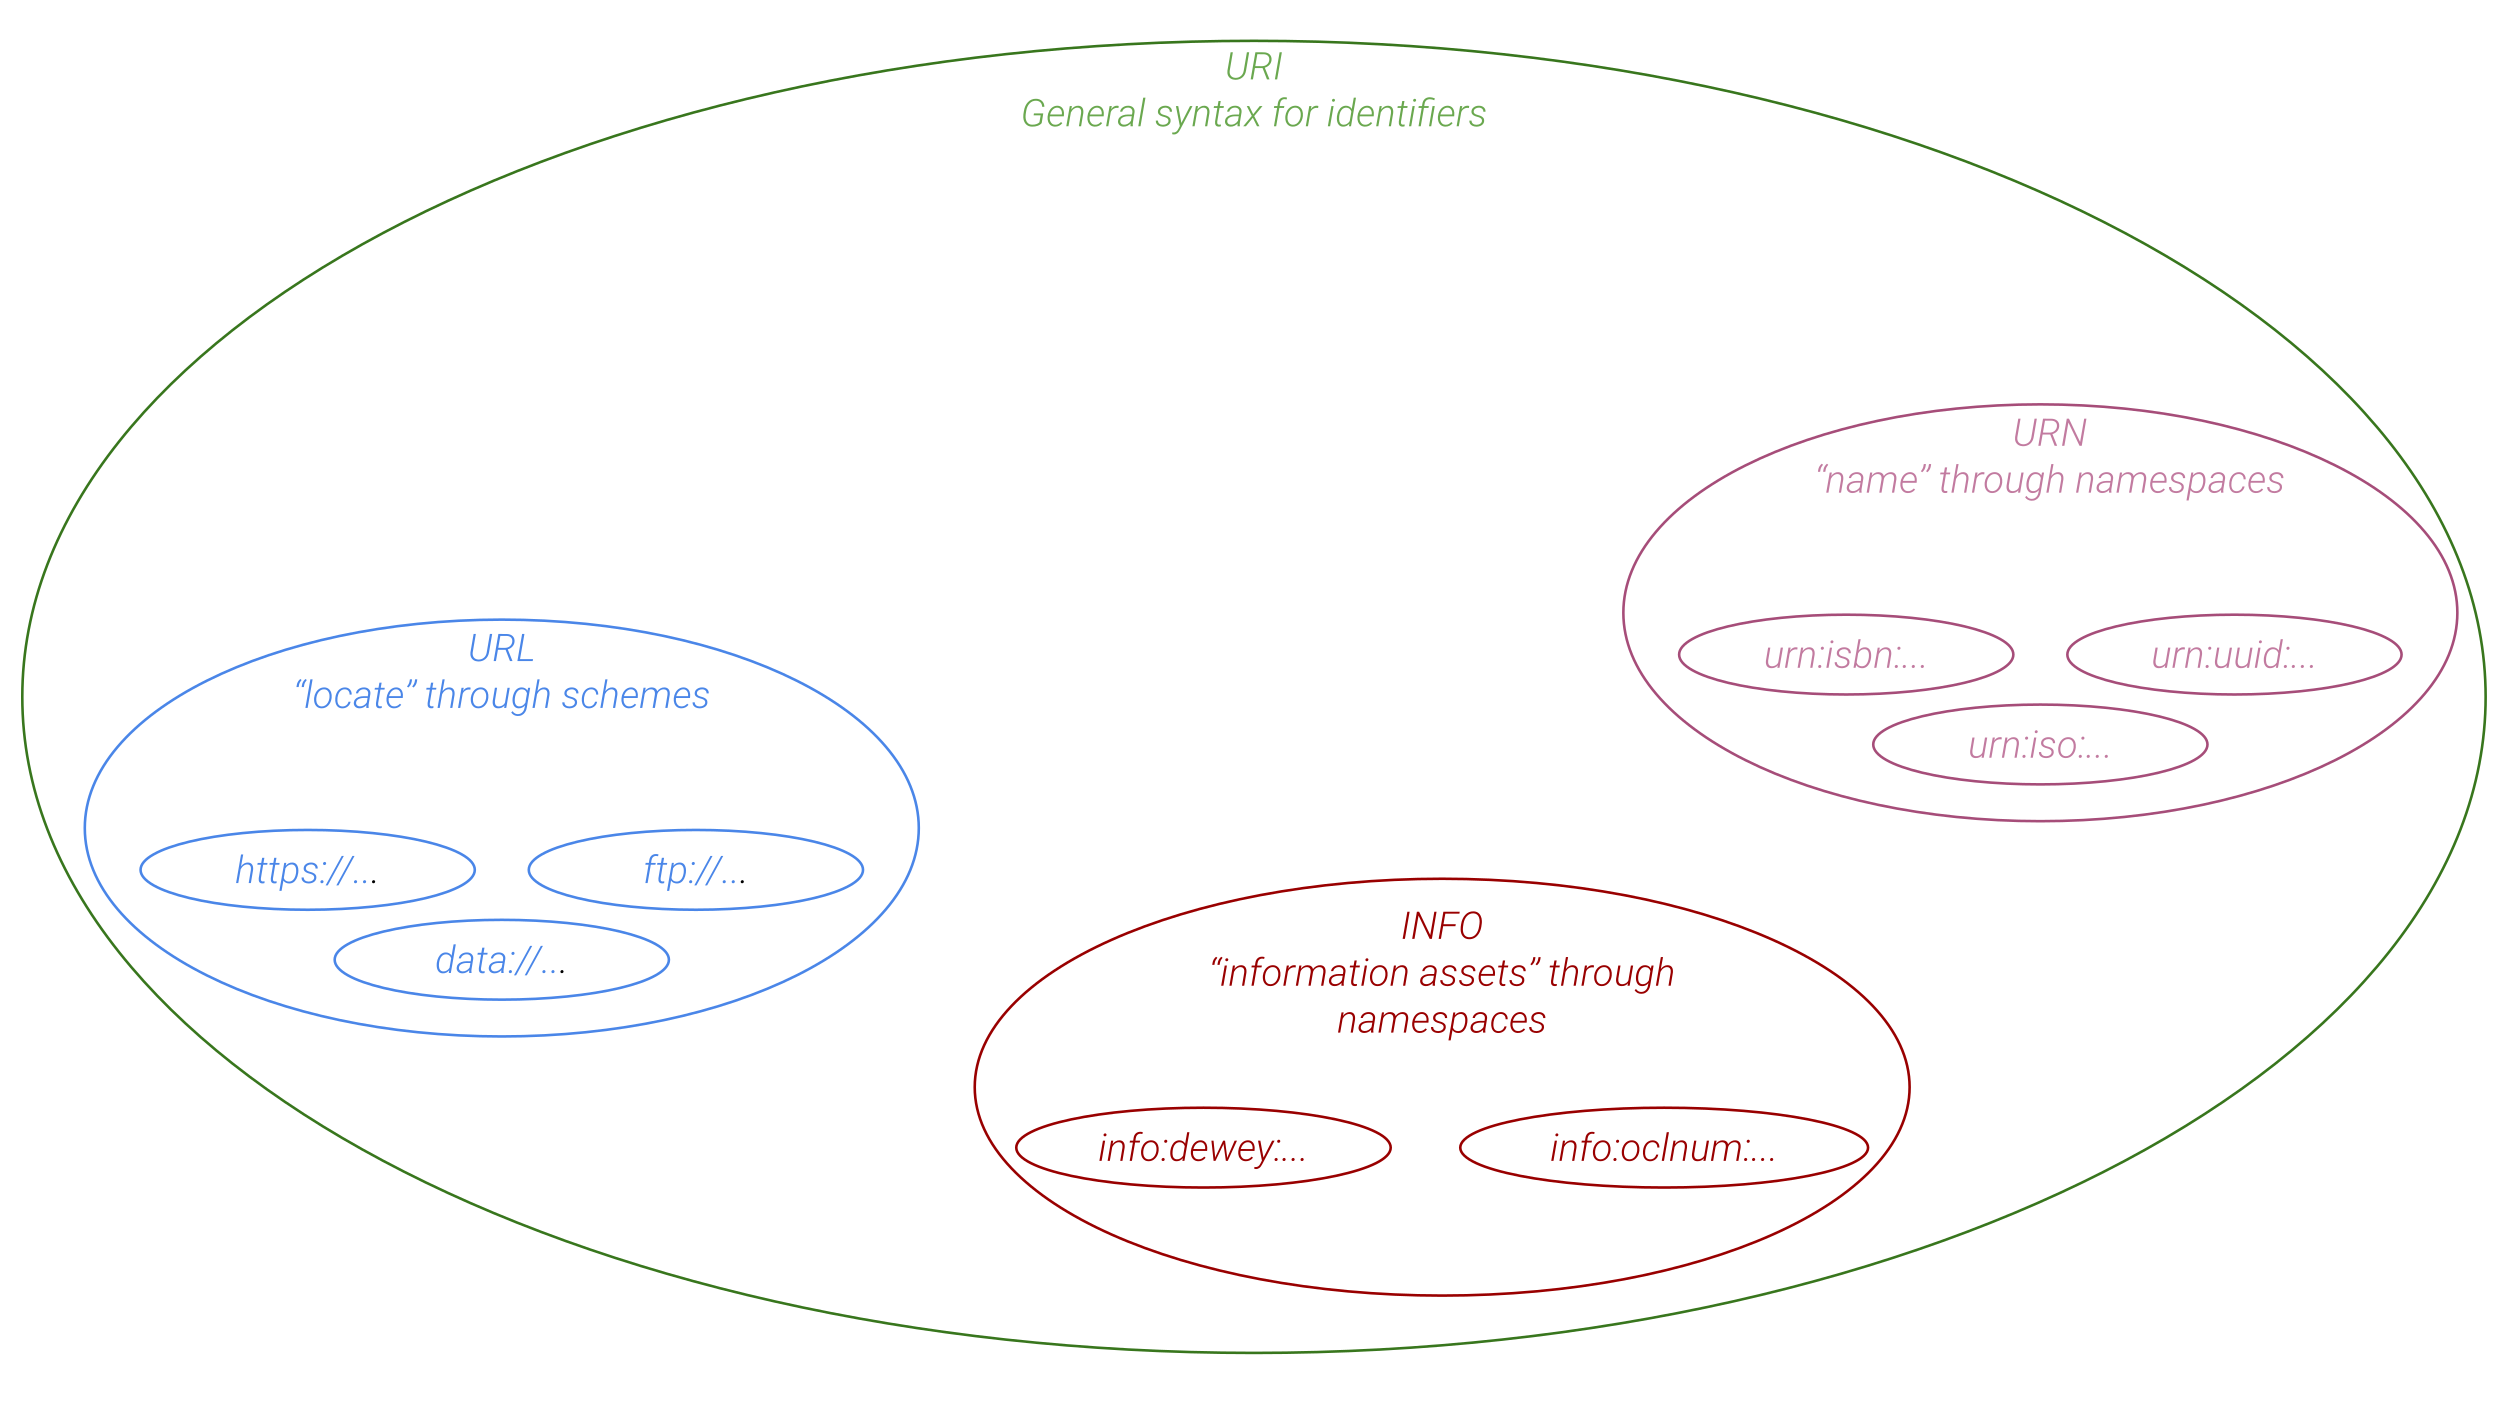 <svg version="1.1" viewBox="0.0 0.0 960.0 540.0" fill="none" stroke="none" stroke-linecap="square" stroke-miterlimit="10" xmlns:xlink="http://www.w3.org/1999/xlink" xmlns="http://www.w3.org/2000/svg"><clipPath id="p.0"><path d="m0 0l960.0 0l0 540.0l-960.0 0l0 -540.0z" clip-rule="nonzero"/></clipPath><g clip-path="url(#p.0)"><path fill="#000000" fill-opacity="0.0" d="m0 0l960.0 0l0 540.0l-960.0 0z" fill-rule="evenodd"/><path fill="#000000" fill-opacity="0.0" d="m8.562 267.603l0 0c0 -139.132 211.752 -251.92 472.961 -251.92l0 0c261.209 0 472.961 112.789 472.961 251.92l0 0c0 139.132 -211.752 251.92 -472.961 251.92l0 0c-261.209 0 -472.961 -112.789 -472.961 -251.92z" fill-rule="evenodd"/><path stroke="#38761d" stroke-width="1.0" stroke-linejoin="round" stroke-linecap="butt" d="m8.562 267.603l0 0c0 -139.132 211.752 -251.92 472.961 -251.92l0 0c261.209 0 472.961 112.789 472.961 251.92l0 0c0 139.132 -211.752 251.92 -472.961 251.92l0 0c-261.209 0 -472.961 -112.789 -472.961 -251.92z" fill-rule="evenodd"/><path fill="#000000" fill-opacity="0.0" d="m382.136 7.411l198.772 0l0 51.235l-198.772 0z" fill-rule="evenodd"/><path fill="#6aa84f" d="m479.681 20.069l-1.203 7.047q-0.266 1.656 -1.391 2.609q-1.125 0.938 -2.734 0.922q-1.0 -0.031 -1.734 -0.469q-0.734 -0.453 -1.078 -1.25q-0.328 -0.797 -0.203 -1.797l1.219 -7.062l0.859 0l-1.203 7.078q-0.156 1.203 0.438 1.953q0.594 0.75 1.75 0.797q1.203 0.031 2.062 -0.672q0.875 -0.703 1.109 -1.969l1.234 -7.188l0.875 0zm5.152 6.078l-2.938 0l-0.766 4.344l-0.875 0l1.812 -10.422l3.078 0.016q1.562 0 2.406 0.812q0.844 0.812 0.719 2.188q-0.109 1.047 -0.797 1.812q-0.672 0.75 -1.797 1.094l1.781 4.406l-0.016 0.094l-0.922 0l-1.688 -4.344zm-2.812 -0.75l2.578 0.016q1.109 0 1.891 -0.641q0.781 -0.656 0.906 -1.688q0.109 -1.016 -0.453 -1.609q-0.562 -0.609 -1.656 -0.641l-2.469 -0.016l-0.797 4.578zm8.408 5.094l-0.875 0l1.812 -10.422l0.875 0l-1.812 10.422z" fill-rule="nonzero"/><path fill="#6aa84f" d="m400.015 47.257q-0.531 0.672 -1.531 1.047q-0.984 0.359 -2.203 0.328q-1.453 -0.016 -2.359 -0.984q-0.891 -0.984 -0.984 -2.625q-0.031 -0.578 0.047 -1.141l0.188 -1.188q0.328 -2.188 1.578 -3.484q1.25 -1.312 3.109 -1.281q1.422 0.031 2.281 0.859q0.859 0.812 0.906 2.219l-0.859 0q-0.047 -1.078 -0.656 -1.688q-0.609 -0.609 -1.719 -0.641q-1.453 -0.031 -2.469 1.062q-1.016 1.078 -1.297 2.984l-0.172 1.109q-0.078 0.469 -0.062 0.969q0.016 1.406 0.672 2.234q0.672 0.828 1.828 0.844q1.844 0.031 2.828 -0.906l0.469 -2.688l-2.703 0l0.125 -0.734l3.578 0l-0.594 3.703zm5.102 1.375q-0.938 -0.016 -1.625 -0.516q-0.672 -0.5 -1.0 -1.375q-0.312 -0.875 -0.219 -1.875l0.031 -0.25q0.094 -1.062 0.625 -2.031q0.547 -0.984 1.359 -1.484q0.828 -0.516 1.766 -0.5q0.859 0.016 1.453 0.484q0.609 0.453 0.875 1.266q0.281 0.812 0.172 1.797l-0.047 0.531l-5.359 0l-0.031 0.172q-0.109 0.781 0.109 1.5q0.234 0.703 0.734 1.125q0.5 0.422 1.219 0.422q0.688 0.031 1.234 -0.25q0.547 -0.297 1.016 -0.781l0.5 0.422q-0.516 0.672 -1.234 1.016q-0.719 0.344 -1.578 0.328zm0.891 -7.297q-0.922 -0.031 -1.672 0.672q-0.734 0.688 -1.094 1.938l4.484 0.016l0.031 -0.109q0.125 -1.016 -0.359 -1.75q-0.484 -0.734 -1.391 -0.766zm5.602 -0.594l-0.25 1.328q0.516 -0.719 1.188 -1.094q0.672 -0.391 1.453 -0.375q1.109 0.031 1.609 0.781q0.516 0.75 0.375 2.078l-0.844 5.031l-0.844 0l0.844 -5.047q0.031 -0.406 0.016 -0.797q-0.125 -1.266 -1.391 -1.312q-0.75 0 -1.406 0.469q-0.656 0.453 -1.141 1.375l-0.922 5.312l-0.844 0l1.344 -7.75l0.812 0zm8.801 7.891q-0.938 -0.016 -1.625 -0.516q-0.672 -0.5 -1.0 -1.375q-0.312 -0.875 -0.219 -1.875l0.031 -0.25q0.094 -1.062 0.625 -2.031q0.547 -0.984 1.359 -1.484q0.828 -0.516 1.766 -0.5q0.859 0.016 1.453 0.484q0.609 0.453 0.875 1.266q0.281 0.812 0.172 1.797l-0.047 0.531l-5.359 0l-0.031 0.172q-0.109 0.781 0.109 1.5q0.234 0.703 0.734 1.125q0.5 0.422 1.219 0.422q0.688 0.031 1.234 -0.25q0.547 -0.297 1.016 -0.781l0.5 0.422q-0.516 0.672 -1.234 1.016q-0.719 0.344 -1.578 0.328zm0.891 -7.297q-0.922 -0.031 -1.672 0.672q-0.734 0.688 -1.094 1.938l4.484 0.016l0.031 -0.109q0.125 -1.016 -0.359 -1.75q-0.484 -0.734 -1.391 -0.766zm8.18 0.141q-0.281 -0.062 -0.562 -0.062q-0.828 0 -1.516 0.5q-0.672 0.484 -0.891 1.25l-0.922 5.328l-0.844 0l1.344 -7.75l0.844 0l-0.266 1.234q0.422 -0.688 1.016 -1.047q0.609 -0.359 1.328 -0.344q0.25 0 0.578 0.109l-0.109 0.781zm4.644 7.016q-0.031 -0.266 -0.016 -0.547l0.062 -0.531q-0.531 0.578 -1.234 0.906q-0.688 0.328 -1.484 0.312q-0.984 -0.016 -1.594 -0.609q-0.609 -0.609 -0.547 -1.531q0.062 -0.766 0.531 -1.328q0.469 -0.562 1.328 -0.875q0.875 -0.312 1.938 -0.312l1.578 0.016l0.141 -0.891q0.078 -0.797 -0.359 -1.266q-0.422 -0.484 -1.25 -0.516q-0.844 -0.016 -1.484 0.422q-0.625 0.438 -0.781 1.141l-0.828 0q0.141 -1.016 1.031 -1.656q0.906 -0.641 2.141 -0.625q1.203 0.031 1.844 0.734q0.656 0.688 0.531 1.781l-0.641 3.906l-0.062 0.609q-0.016 0.391 0.062 0.781l-0.016 0.078l-0.891 0zm-2.531 -0.609q0.797 0.031 1.516 -0.375q0.719 -0.406 1.188 -1.141l0.297 -1.719l-1.375 0q-1.297 0 -2.125 0.469q-0.828 0.453 -0.906 1.312q-0.062 0.625 0.328 1.031q0.406 0.406 1.078 0.422zm6.358 0.609l-0.859 0l1.906 -11.0l0.859 0l-1.906 11.0zm10.722 -2.016q0.125 -0.984 -1.203 -1.438l-1.219 -0.359q-1.703 -0.578 -1.609 -1.906q0.047 -0.969 0.891 -1.578q0.844 -0.609 2.0 -0.594q1.141 0.016 1.844 0.641q0.719 0.625 0.656 1.672l-0.844 0q0.047 -0.688 -0.438 -1.125q-0.469 -0.438 -1.25 -0.453q-0.812 0 -1.375 0.391q-0.562 0.375 -0.625 1.0q-0.109 0.922 1.125 1.297l0.891 0.266l0.484 0.156q1.609 0.609 1.516 1.984q-0.047 0.938 -0.797 1.531q-0.75 0.594 -1.938 0.672l-0.281 0q-0.781 -0.016 -1.422 -0.297q-0.625 -0.297 -0.969 -0.812q-0.328 -0.531 -0.281 -1.203l0.844 0q0 0.734 0.5 1.156q0.5 0.422 1.359 0.438q0.859 0 1.453 -0.391q0.609 -0.391 0.688 -1.047zm4.974 0.75l3.312 -6.484l0.953 0l-4.719 9.0q-0.531 1.047 -1.125 1.469q-0.578 0.438 -1.281 0.438q-0.281 -0.016 -0.688 -0.125l0.078 -0.703l0.438 0.062q1.203 0.047 1.891 -1.422l0.547 -1.078l-1.5 -7.641l0.891 0l1.203 6.484zm6.39 -6.484l-0.25 1.328q0.516 -0.719 1.188 -1.094q0.672 -0.391 1.453 -0.375q1.109 0.031 1.609 0.781q0.516 0.75 0.375 2.078l-0.844 5.031l-0.844 0l0.844 -5.047q0.031 -0.406 0.016 -0.797q-0.125 -1.266 -1.391 -1.312q-0.75 0 -1.406 0.469q-0.656 0.453 -1.141 1.375l-0.922 5.312l-0.844 0l1.344 -7.75l0.812 0zm8.723 -1.969l-0.344 1.969l1.547 0l-0.109 0.703l-1.562 0l-0.859 5.172l-0.016 0.438q0 0.781 0.719 0.812q0.219 0 0.703 -0.062l-0.047 0.703q-0.422 0.125 -0.859 0.109q-0.75 -0.016 -1.094 -0.516q-0.344 -0.516 -0.25 -1.484l0.859 -5.172l-1.391 0l0.125 -0.703l1.375 0l0.344 -1.969l0.859 0zm6.45 9.719q-0.031 -0.266 -0.016 -0.547l0.062 -0.531q-0.531 0.578 -1.234 0.906q-0.688 0.328 -1.484 0.312q-0.984 -0.016 -1.594 -0.609q-0.609 -0.609 -0.547 -1.531q0.062 -0.766 0.531 -1.328q0.469 -0.562 1.328 -0.875q0.875 -0.312 1.938 -0.312l1.578 0.016l0.141 -0.891q0.078 -0.797 -0.359 -1.266q-0.422 -0.484 -1.25 -0.516q-0.844 -0.016 -1.484 0.422q-0.625 0.438 -0.781 1.141l-0.828 0q0.141 -1.016 1.031 -1.656q0.906 -0.641 2.141 -0.625q1.203 0.031 1.844 0.734q0.656 0.688 0.531 1.781l-0.641 3.906l-0.062 0.609q-0.016 0.391 0.062 0.781l-0.016 0.078l-0.891 0zm-2.531 -0.609q0.797 0.031 1.516 -0.375q0.719 -0.406 1.188 -1.141l0.297 -1.719l-1.375 0q-1.297 0 -2.125 0.469q-0.828 0.453 -0.906 1.312q-0.062 0.625 0.328 1.031q0.406 0.406 1.078 0.422zm8.545 -4.0l2.5 -3.141l1.062 0l-3.172 3.844l2.016 3.906l-0.938 0l-1.609 -3.266l-2.656 3.266l-1.047 0l3.312 -3.984l-1.938 -3.766l0.938 0l1.531 3.141zm7.966 4.609l1.219 -7.047l-1.234 0l0.125 -0.703l1.234 0l0.156 -1.047q0.172 -1.141 0.859 -1.75q0.703 -0.625 1.734 -0.609q0.406 0 0.938 0.141l-0.156 0.703q-0.406 -0.109 -0.766 -0.109q-0.719 0 -1.188 0.469q-0.469 0.469 -0.594 1.297l-0.125 0.906l1.797 0l-0.141 0.703l-1.781 0l-1.219 7.047l-0.859 0zm4.39 -3.938q0.141 -1.125 0.688 -2.062q0.562 -0.938 1.391 -1.422q0.844 -0.484 1.812 -0.469q0.953 0.016 1.625 0.531q0.688 0.516 1.0 1.406q0.312 0.875 0.203 1.953l0 0.125q-0.219 1.828 -1.312 2.938q-1.078 1.109 -2.594 1.078q-1.297 -0.016 -2.078 -0.953q-0.781 -0.938 -0.766 -2.484l0.016 -0.406l0.016 -0.234zm0.828 0.234q-0.078 0.859 0.125 1.578q0.219 0.719 0.703 1.125q0.484 0.406 1.203 0.422q0.766 0.016 1.406 -0.391q0.641 -0.406 1.047 -1.141q0.422 -0.75 0.547 -1.656l0.016 -0.234q0.141 -1.375 -0.422 -2.25q-0.547 -0.891 -1.609 -0.906q-1.141 -0.031 -1.984 0.891q-0.828 0.906 -1.016 2.438l-0.016 0.125zm11.74 -3.312q-0.281 -0.062 -0.562 -0.062q-0.828 0 -1.516 0.5q-0.672 0.484 -0.891 1.25l-0.922 5.328l-0.844 0l1.344 -7.75l0.844 0l-0.266 1.234q0.422 -0.688 1.016 -1.047q0.609 -0.359 1.328 -0.344q0.25 0 0.578 0.109l-0.109 0.781zm4.599 7.016l-0.859 0l1.359 -7.75l0.844 0l-1.344 7.75zm0.734 -9.984q0.031 -0.469 0.609 -0.578q0.281 0.047 0.391 0.172q0.125 0.125 0.156 0.406q-0.062 0.266 -0.203 0.406q-0.141 0.125 -0.406 0.172q-0.578 -0.078 -0.547 -0.578zm1.912 6.094q0.172 -1.219 0.672 -2.156q0.5 -0.938 1.219 -1.391q0.734 -0.469 1.625 -0.453q0.688 0.016 1.25 0.328q0.578 0.297 0.906 0.922l0.781 -4.359l0.844 0l-1.906 11.0l-0.797 0l0.188 -1.031q-1.0 1.219 -2.5 1.172q-1.078 -0.031 -1.688 -0.844q-0.609 -0.812 -0.641 -2.188q-0.016 -0.438 0.031 -0.859l0.016 -0.141zm0.859 0.141q-0.062 0.484 -0.047 1.016q0.031 0.984 0.453 1.547q0.438 0.562 1.219 0.594q0.797 0.016 1.391 -0.359q0.609 -0.391 1.016 -1.031l0.625 -3.656q-0.203 -0.688 -0.688 -1.078q-0.469 -0.406 -1.203 -0.438q-1.094 -0.031 -1.828 0.844q-0.719 0.859 -0.922 2.406l-0.016 0.156zm9.847 3.891q-0.938 -0.016 -1.625 -0.516q-0.672 -0.5 -1.0 -1.375q-0.312 -0.875 -0.219 -1.875l0.031 -0.25q0.094 -1.062 0.625 -2.031q0.547 -0.984 1.359 -1.484q0.828 -0.516 1.766 -0.5q0.859 0.016 1.453 0.484q0.609 0.453 0.875 1.266q0.281 0.812 0.172 1.797l-0.047 0.531l-5.359 0l-0.031 0.172q-0.109 0.781 0.109 1.5q0.234 0.703 0.734 1.125q0.5 0.422 1.219 0.422q0.688 0.031 1.234 -0.25q0.547 -0.297 1.016 -0.781l0.5 0.422q-0.516 0.672 -1.234 1.016q-0.719 0.344 -1.578 0.328zm0.891 -7.297q-0.922 -0.031 -1.672 0.672q-0.734 0.688 -1.094 1.938l4.484 0.016l0.031 -0.109q0.125 -1.016 -0.359 -1.75q-0.484 -0.734 -1.391 -0.766zm5.602 -0.594l-0.25 1.328q0.516 -0.719 1.188 -1.094q0.672 -0.391 1.453 -0.375q1.109 0.031 1.609 0.781q0.516 0.75 0.375 2.078l-0.844 5.031l-0.844 0l0.844 -5.047q0.031 -0.406 0.016 -0.797q-0.125 -1.266 -1.391 -1.312q-0.75 0 -1.406 0.469q-0.656 0.453 -1.141 1.375l-0.922 5.312l-0.844 0l1.344 -7.75l0.812 0zm8.723 -1.969l-0.344 1.969l1.547 0l-0.109 0.703l-1.562 0l-0.859 5.172l-0.016 0.438q0 0.781 0.719 0.812q0.219 0 0.703 -0.062l-0.047 0.703q-0.422 0.125 -0.859 0.109q-0.75 -0.016 -1.094 -0.516q-0.344 -0.516 -0.25 -1.484l0.859 -5.172l-1.391 0l0.125 -0.703l1.375 0l0.344 -1.969l0.859 0zm2.59 9.719l-0.859 0l1.359 -7.75l0.844 0l-1.344 7.75zm0.734 -9.984q0.031 -0.469 0.609 -0.578q0.281 0.047 0.391 0.172q0.125 0.125 0.156 0.406q-0.062 0.266 -0.203 0.406q-0.141 0.125 -0.406 0.172q-0.578 -0.078 -0.547 -0.578zm2.069 9.984l1.219 -7.047l-1.25 0l0.125 -0.703l1.25 0l0.125 -0.859q0.188 -1.219 0.938 -1.875q0.766 -0.672 1.938 -0.672q0.875 0.016 1.922 0.438l-0.219 0.734q-0.844 -0.391 -1.672 -0.406q-0.875 0 -1.406 0.484q-0.516 0.469 -0.641 1.297l-0.141 0.859l1.766 0l-0.125 0.703l-1.75 0l-1.219 7.047l-0.859 0zm4.875 0l-0.844 0l1.344 -7.75l0.859 0l-1.359 7.75zm5.411 0.141q-0.938 -0.016 -1.625 -0.516q-0.672 -0.5 -1.0 -1.375q-0.312 -0.875 -0.219 -1.875l0.031 -0.25q0.094 -1.062 0.625 -2.031q0.547 -0.984 1.359 -1.484q0.828 -0.516 1.766 -0.5q0.859 0.016 1.453 0.484q0.609 0.453 0.875 1.266q0.281 0.812 0.172 1.797l-0.047 0.531l-5.359 0l-0.031 0.172q-0.109 0.781 0.109 1.5q0.234 0.703 0.734 1.125q0.5 0.422 1.219 0.422q0.688 0.031 1.234 -0.25q0.547 -0.297 1.016 -0.781l0.5 0.422q-0.516 0.672 -1.234 1.016q-0.719 0.344 -1.578 0.328zm0.891 -7.297q-0.922 -0.031 -1.672 0.672q-0.734 0.688 -1.094 1.938l4.484 0.016l0.031 -0.109q0.125 -1.016 -0.359 -1.75q-0.484 -0.734 -1.391 -0.766zm8.18 0.141q-0.281 -0.062 -0.562 -0.062q-0.828 0 -1.516 0.5q-0.672 0.484 -0.891 1.25l-0.922 5.328l-0.844 0l1.344 -7.75l0.844 0l-0.266 1.234q0.422 -0.688 1.016 -1.047q0.609 -0.359 1.328 -0.344q0.25 0 0.578 0.109l-0.109 0.781zm5.008 5.0q0.125 -0.984 -1.203 -1.438l-1.219 -0.359q-1.703 -0.578 -1.609 -1.906q0.047 -0.969 0.891 -1.578q0.844 -0.609 2.0 -0.594q1.141 0.016 1.844 0.641q0.719 0.625 0.656 1.672l-0.844 0q0.047 -0.688 -0.438 -1.125q-0.469 -0.438 -1.25 -0.453q-0.812 0 -1.375 0.391q-0.562 0.375 -0.625 1.0q-0.109 0.922 1.125 1.297l0.891 0.266l0.484 0.156q1.609 0.609 1.516 1.984q-0.047 0.938 -0.797 1.531q-0.75 0.594 -1.938 0.672l-0.281 0q-0.781 -0.016 -1.422 -0.297q-0.625 -0.297 -0.969 -0.812q-0.328 -0.531 -0.281 -1.203l0.844 0q0 0.734 0.5 1.156q0.5 0.422 1.359 0.438q0.859 0 1.453 -0.391q0.609 -0.391 0.688 -1.047z" fill-rule="nonzero"/><path fill="#000000" fill-opacity="0.0" d="m32.562 317.969l0 0c0 -44.2 71.691 -80.032 160.126 -80.032l0 0c88.435 0 160.126 35.831 160.126 80.032l0 0c0 44.2 -71.691 80.031 -160.126 80.031l0 0c-88.435 0 -160.126 -35.831 -160.126 -80.031z" fill-rule="evenodd"/><path stroke="#4a86e8" stroke-width="1.0" stroke-linejoin="round" stroke-linecap="butt" d="m32.562 317.969l0 0c0 -44.2 71.691 -80.032 160.126 -80.032l0 0c88.435 0 160.126 35.831 160.126 80.032l0 0c0 44.2 -71.691 80.031 -160.126 80.031l0 0c-88.435 0 -160.126 -35.831 -160.126 -80.031z" fill-rule="evenodd"/><path fill="#000000" fill-opacity="0.0" d="m128.514 368.543l0 0c0 -8.463 28.731 -15.323 64.173 -15.323l0 0c35.442 0 64.173 6.86 64.173 15.323l0 0c0 8.463 -28.731 15.323 -64.173 15.323l0 0c-35.442 0 -64.173 -6.86 -64.173 -15.323z" fill-rule="evenodd"/><path stroke="#4a86e8" stroke-width="1.0" stroke-linejoin="round" stroke-linecap="butt" d="m128.514 368.543l0 0c0 -8.463 28.731 -15.323 64.173 -15.323l0 0c35.442 0 64.173 6.86 64.173 15.323l0 0c0 8.463 -28.731 15.323 -64.173 15.323l0 0c-35.442 0 -64.173 -6.86 -64.173 -15.323z" fill-rule="evenodd"/><path fill="#4a86e8" d="m167.73 369.733q0.172 -1.219 0.672 -2.156q0.5 -0.938 1.219 -1.391q0.734 -0.469 1.625 -0.453q0.688 0.016 1.25 0.328q0.578 0.297 0.906 0.922l0.781 -4.359l0.844 0l-1.906 11.0l-0.797 0l0.188 -1.031q-1.0 1.219 -2.5 1.172q-1.078 -0.031 -1.688 -0.844q-0.609 -0.812 -0.641 -2.188q-0.016 -0.438 0.031 -0.859l0.016 -0.141zm0.859 0.141q-0.062 0.484 -0.047 1.016q0.031 0.984 0.453 1.547q0.438 0.562 1.219 0.594q0.797 0.016 1.391 -0.359q0.609 -0.391 1.016 -1.031l0.625 -3.656q-0.203 -0.688 -0.688 -1.078q-0.469 -0.406 -1.203 -0.438q-1.094 -0.031 -1.828 0.844q-0.719 0.859 -0.922 2.406l-0.016 0.156zm11.582 3.75q-0.031 -0.266 -0.016 -0.547l0.062 -0.531q-0.531 0.578 -1.234 0.906q-0.688 0.328 -1.484 0.312q-0.984 -0.016 -1.594 -0.609q-0.609 -0.609 -0.547 -1.531q0.062 -0.766 0.531 -1.328q0.469 -0.562 1.328 -0.875q0.875 -0.312 1.938 -0.312l1.578 0.016l0.141 -0.891q0.078 -0.797 -0.359 -1.266q-0.422 -0.484 -1.25 -0.516q-0.844 -0.016 -1.484 0.422q-0.625 0.438 -0.781 1.141l-0.828 0q0.141 -1.016 1.031 -1.656q0.906 -0.641 2.141 -0.625q1.203 0.031 1.844 0.734q0.656 0.688 0.531 1.781l-0.641 3.906l-0.062 0.609q-0.016 0.391 0.062 0.781l-0.016 0.078l-0.891 0zm-2.531 -0.609q0.797 0.031 1.516 -0.375q0.719 -0.406 1.188 -1.141l0.297 -1.719l-1.375 0q-1.297 0 -2.125 0.469q-0.828 0.453 -0.906 1.312q-0.062 0.625 0.328 1.031q0.406 0.406 1.078 0.422zm8.405 -9.109l-0.344 1.969l1.547 0l-0.109 0.703l-1.562 0l-0.859 5.172l-0.016 0.438q0 0.781 0.719 0.812q0.219 0 0.703 -0.062l-0.047 0.703q-0.422 0.125 -0.859 0.109q-0.75 -0.016 -1.094 -0.516q-0.344 -0.516 -0.25 -1.484l0.859 -5.172l-1.391 0l0.125 -0.703l1.375 0l0.344 -1.969l0.859 0zm6.45 9.719q-0.031 -0.266 -0.016 -0.547l0.062 -0.531q-0.531 0.578 -1.234 0.906q-0.688 0.328 -1.484 0.312q-0.984 -0.016 -1.594 -0.609q-0.609 -0.609 -0.547 -1.531q0.062 -0.766 0.531 -1.328q0.469 -0.562 1.328 -0.875q0.875 -0.312 1.938 -0.312l1.578 0.016l0.141 -0.891q0.078 -0.797 -0.359 -1.266q-0.422 -0.484 -1.25 -0.516q-0.844 -0.016 -1.484 0.422q-0.625 0.438 -0.781 1.141l-0.828 0q0.141 -1.016 1.031 -1.656q0.906 -0.641 2.141 -0.625q1.203 0.031 1.844 0.734q0.656 0.688 0.531 1.781l-0.641 3.906l-0.062 0.609q-0.016 0.391 0.062 0.781l-0.016 0.078l-0.891 0zm-2.531 -0.609q0.797 0.031 1.516 -0.375q0.719 -0.406 1.188 -1.141l0.297 -1.719l-1.375 0q-1.297 0 -2.125 0.469q-0.828 0.453 -0.906 1.312q-0.062 0.625 0.328 1.031q0.406 0.406 1.078 0.422zm5.42 0.094q0.016 -0.25 0.203 -0.422q0.188 -0.172 0.438 -0.188q0.25 0 0.406 0.188q0.172 0.172 0.156 0.422q-0.016 0.25 -0.203 0.422q-0.172 0.156 -0.422 0.156q-0.25 0.016 -0.422 -0.141q-0.172 -0.172 -0.156 -0.438zm1.0 -7.0q0.016 -0.25 0.203 -0.422q0.188 -0.172 0.438 -0.188q0.25 0 0.406 0.188q0.172 0.172 0.156 0.422q-0.016 0.25 -0.203 0.422q-0.172 0.156 -0.422 0.172q-0.25 0 -0.422 -0.156q-0.172 -0.172 -0.156 -0.438zm1.806 8.406l-0.812 0l6.188 -11.312l0.812 0l-6.188 11.312zm4.114 0l-0.812 0l6.188 -11.312l0.812 0l-6.188 11.312zm5.968 -1.406q0.016 -0.25 0.203 -0.422q0.188 -0.172 0.438 -0.188q0.25 0 0.406 0.188q0.172 0.172 0.156 0.422q-0.016 0.25 -0.203 0.422q-0.172 0.156 -0.422 0.156q-0.25 0.016 -0.422 -0.141q-0.172 -0.172 -0.156 -0.438zm3.464 0q0.016 -0.25 0.203 -0.422q0.188 -0.172 0.438 -0.188q0.25 0 0.406 0.188q0.172 0.172 0.156 0.422q-0.016 0.25 -0.203 0.422q-0.172 0.156 -0.422 0.156q-0.25 0.016 -0.422 -0.141q-0.172 -0.172 -0.156 -0.438z" fill-rule="nonzero"/><path fill="#000000" d="m215.198 373.108q0.016 -0.25 0.203 -0.422q0.188 -0.172 0.438 -0.188q0.25 0 0.406 0.188q0.172 0.172 0.156 0.422q-0.016 0.25 -0.203 0.422q-0.172 0.156 -0.422 0.156q-0.25 0.016 -0.422 -0.141q-0.172 -0.172 -0.156 -0.438z" fill-rule="nonzero"/><path fill="#000000" fill-opacity="0.0" d="m93.302 230.777l198.772 0l0 47.213l-198.772 0z" fill-rule="evenodd"/><path fill="#4a86e8" d="m188.993 243.435l-1.203 7.047q-0.266 1.656 -1.391 2.609q-1.125 0.938 -2.734 0.922q-1.0 -0.031 -1.734 -0.469q-0.734 -0.453 -1.078 -1.25q-0.328 -0.797 -0.203 -1.797l1.219 -7.062l0.859 0l-1.203 7.078q-0.156 1.203 0.438 1.953q0.594 0.75 1.75 0.797q1.203 0.031 2.062 -0.672q0.875 -0.703 1.109 -1.969l1.234 -7.188l0.875 0zm5.152 6.078l-2.938 0l-0.766 4.344l-0.875 0l1.812 -10.422l3.078 0.016q1.562 0 2.406 0.812q0.844 0.812 0.719 2.188q-0.109 1.047 -0.797 1.812q-0.672 0.75 -1.797 1.094l1.781 4.406l-0.016 0.094l-0.922 0l-1.688 -4.344zm-2.812 -0.75l2.578 0.016q1.109 0 1.891 -0.641q0.781 -0.656 0.906 -1.688q0.109 -1.016 -0.453 -1.609q-0.562 -0.609 -1.656 -0.641l-2.469 -0.016l-0.797 4.578zm8.361 4.344l5.0 0l-0.141 0.75l-5.875 0l1.812 -10.422l0.891 0l-1.688 9.672z" fill-rule="nonzero"/><path fill="#4a86e8" d="m115.307 260.732l0.5 0.391q-0.75 0.859 -0.953 1.734l-0.172 0.984l-0.844 0l0.125 -0.781q0.219 -1.375 1.344 -2.328zm2.0 0l0.5 0.391q-0.75 0.859 -0.953 1.734l-0.172 0.984l-0.844 0l0.125 -0.781q0.219 -1.375 1.344 -2.328zm0.822 11.125l-0.859 0l1.906 -11.0l0.859 0l-1.906 11.0zm2.506 -3.938q0.141 -1.125 0.688 -2.062q0.562 -0.938 1.391 -1.422q0.844 -0.484 1.812 -0.469q0.953 0.016 1.625 0.531q0.688 0.516 1.0 1.406q0.312 0.875 0.203 1.953l0 0.125q-0.219 1.828 -1.312 2.938q-1.078 1.109 -2.594 1.078q-1.297 -0.016 -2.078 -0.953q-0.781 -0.938 -0.766 -2.484l0.016 -0.406l0.016 -0.234zm0.828 0.234q-0.078 0.859 0.125 1.578q0.219 0.719 0.703 1.125q0.484 0.406 1.203 0.422q0.766 0.016 1.406 -0.391q0.641 -0.406 1.047 -1.141q0.422 -0.75 0.547 -1.656l0.016 -0.234q0.141 -1.375 -0.422 -2.25q-0.547 -0.891 -1.609 -0.906q-1.141 -0.031 -1.984 0.891q-0.828 0.906 -1.016 2.438l-0.016 0.125zm10.005 3.125q0.844 0.031 1.484 -0.453q0.656 -0.5 0.875 -1.359l0.797 0q-0.203 1.156 -1.125 1.859q-0.906 0.703 -2.078 0.688q-0.938 -0.031 -1.578 -0.516q-0.625 -0.5 -0.906 -1.375q-0.281 -0.875 -0.188 -1.969l0.031 -0.297q0.078 -0.766 0.359 -1.469q0.281 -0.703 0.75 -1.25q0.484 -0.547 1.141 -0.859q0.656 -0.328 1.469 -0.312q1.188 0.031 1.891 0.812q0.703 0.766 0.656 1.953l-0.797 0q0.016 -0.906 -0.469 -1.453q-0.484 -0.547 -1.312 -0.578q-0.891 -0.031 -1.578 0.516q-0.672 0.547 -1.016 1.547q-0.344 0.984 -0.312 2.109q0.016 1.141 0.5 1.766q0.5 0.625 1.406 0.641zm9.205 0.578q-0.031 -0.266 -0.016 -0.547l0.062 -0.531q-0.531 0.578 -1.234 0.906q-0.688 0.328 -1.484 0.312q-0.984 -0.016 -1.594 -0.609q-0.609 -0.609 -0.547 -1.531q0.062 -0.766 0.531 -1.328q0.469 -0.562 1.328 -0.875q0.875 -0.312 1.938 -0.312l1.578 0.016l0.141 -0.891q0.078 -0.797 -0.359 -1.266q-0.422 -0.484 -1.25 -0.516q-0.844 -0.016 -1.484 0.422q-0.625 0.438 -0.781 1.141l-0.828 0q0.141 -1.016 1.031 -1.656q0.906 -0.641 2.141 -0.625q1.203 0.031 1.844 0.734q0.656 0.688 0.531 1.781l-0.641 3.906l-0.062 0.609q-0.016 0.391 0.062 0.781l-0.016 0.078l-0.891 0zm-2.531 -0.609q0.797 0.031 1.516 -0.375q0.719 -0.406 1.188 -1.141l0.297 -1.719l-1.375 0q-1.297 0 -2.125 0.469q-0.828 0.453 -0.906 1.312q-0.062 0.625 0.328 1.031q0.406 0.406 1.078 0.422zm8.405 -9.109l-0.344 1.969l1.547 0l-0.109 0.703l-1.562 0l-0.859 5.172l-0.016 0.438q0 0.781 0.719 0.812q0.219 0 0.703 -0.062l-0.047 0.703q-0.422 0.125 -0.859 0.109q-0.75 -0.016 -1.094 -0.516q-0.344 -0.516 -0.25 -1.484l0.859 -5.172l-1.391 0l0.125 -0.703l1.375 0l0.344 -1.969l0.859 0zm4.715 9.859q-0.938 -0.016 -1.625 -0.516q-0.672 -0.5 -1.0 -1.375q-0.312 -0.875 -0.219 -1.875l0.031 -0.25q0.094 -1.062 0.625 -2.031q0.547 -0.984 1.359 -1.484q0.828 -0.516 1.766 -0.5q0.859 0.016 1.453 0.484q0.609 0.453 0.875 1.266q0.281 0.812 0.172 1.797l-0.047 0.531l-5.359 0l-0.031 0.172q-0.109 0.781 0.109 1.5q0.234 0.703 0.734 1.125q0.5 0.422 1.219 0.422q0.688 0.031 1.234 -0.25q0.547 -0.297 1.016 -0.781l0.5 0.422q-0.516 0.672 -1.234 1.016q-0.719 0.344 -1.578 0.328zm0.891 -7.297q-0.922 -0.031 -1.672 0.672q-0.734 0.688 -1.094 1.938l4.484 0.016l0.031 -0.109q0.125 -1.016 -0.359 -1.75q-0.484 -0.734 -1.391 -0.766zm4.642 -0.688l-0.516 -0.406q0.766 -0.891 0.953 -1.781l0.172 -0.969l0.828 0l-0.125 0.828q-0.219 1.391 -1.312 2.328zm2.0 0l-0.516 -0.406q0.766 -0.891 0.953 -1.781l0.172 -0.969l0.828 0l-0.125 0.828q-0.219 1.391 -1.312 2.328zm7.582 -1.875l-0.344 1.969l1.547 0l-0.109 0.703l-1.562 0l-0.859 5.172l-0.016 0.438q0 0.781 0.719 0.812q0.219 0 0.703 -0.062l-0.047 0.703q-0.422 0.125 -0.859 0.109q-0.75 -0.016 -1.094 -0.516q-0.344 -0.516 -0.25 -1.484l0.859 -5.172l-1.391 0l0.125 -0.703l1.375 0l0.344 -1.969l0.859 0zm3.544 3.281q1.125 -1.484 2.641 -1.453q1.109 0.031 1.609 0.781q0.516 0.75 0.375 2.078l-0.844 5.031l-0.844 0l0.844 -5.047q0.031 -0.406 0.016 -0.797q-0.125 -1.266 -1.391 -1.312q-0.75 0 -1.406 0.469q-0.656 0.453 -1.141 1.375l-0.922 5.312l-0.844 0l1.906 -11.0l0.844 0l-0.844 4.562zm10.7 -0.578q-0.281 -0.062 -0.562 -0.062q-0.828 0 -1.516 0.5q-0.672 0.484 -0.891 1.25l-0.922 5.328l-0.844 0l1.344 -7.75l0.844 0l-0.266 1.234q0.422 -0.688 1.016 -1.047q0.609 -0.359 1.328 -0.344q0.25 0 0.578 0.109l-0.109 0.781zm0.178 3.078q0.141 -1.125 0.688 -2.062q0.562 -0.938 1.391 -1.422q0.844 -0.484 1.812 -0.469q0.953 0.016 1.625 0.531q0.688 0.516 1.0 1.406q0.312 0.875 0.203 1.953l0 0.125q-0.219 1.828 -1.312 2.938q-1.078 1.109 -2.594 1.078q-1.297 -0.016 -2.078 -0.953q-0.781 -0.938 -0.766 -2.484l0.016 -0.406l0.016 -0.234zm0.828 0.234q-0.078 0.859 0.125 1.578q0.219 0.719 0.703 1.125q0.484 0.406 1.203 0.422q0.766 0.016 1.406 -0.391q0.641 -0.406 1.047 -1.141q0.422 -0.75 0.547 -1.656l0.016 -0.234q0.141 -1.375 -0.422 -2.25q-0.547 -0.891 -1.609 -0.906q-1.141 -0.031 -1.984 0.891q-0.828 0.906 -1.016 2.438l-0.016 0.125zm12.146 2.734q-0.922 1.156 -2.547 1.109q-1.094 -0.016 -1.641 -0.781q-0.531 -0.781 -0.375 -2.141l0.828 -4.969l0.844 0l-0.828 4.984q-0.047 0.391 0 0.766q0.047 0.656 0.391 1.016q0.344 0.359 0.938 0.391q0.859 0.031 1.594 -0.406q0.734 -0.438 0.953 -1.125l0.953 -5.625l0.859 0l-1.344 7.75l-0.828 0l0.203 -0.969zm6.598 -6.922q0.688 0.016 1.266 0.328q0.578 0.312 0.906 0.938l0.266 -1.125l0.781 0l-1.297 7.609q-0.141 0.984 -0.625 1.719q-0.469 0.75 -1.219 1.141q-0.75 0.406 -1.656 0.375q-0.734 -0.016 -1.406 -0.359q-0.672 -0.359 -1.078 -1.0l0.531 -0.5q0.734 1.109 1.922 1.141q1.062 0.016 1.766 -0.656q0.719 -0.656 0.906 -1.812l0.188 -0.906q-1.031 1.188 -2.484 1.141q-1.078 -0.031 -1.688 -0.828q-0.609 -0.812 -0.641 -2.203q-0.031 -1.281 0.438 -2.531q0.469 -1.25 1.281 -1.875q0.812 -0.625 1.844 -0.594zm-2.656 4.141l-0.047 0.672q-0.031 1.172 0.391 1.812q0.438 0.641 1.281 0.672q0.719 0.031 1.328 -0.328q0.625 -0.375 1.078 -1.094l0.609 -3.609q-0.188 -0.688 -0.672 -1.094q-0.469 -0.406 -1.219 -0.438q-1.094 -0.031 -1.812 0.859q-0.719 0.875 -0.938 2.547zm8.661 -2.688q1.125 -1.484 2.641 -1.453q1.109 0.031 1.609 0.781q0.516 0.75 0.375 2.078l-0.844 5.031l-0.844 0l0.844 -5.047q0.031 -0.406 0.016 -0.797q-0.125 -1.266 -1.391 -1.312q-0.75 0 -1.406 0.469q-0.656 0.453 -1.141 1.375l-0.922 5.312l-0.844 0l1.906 -11.0l0.844 0l-0.844 4.562zm14.384 4.422q0.125 -0.984 -1.203 -1.438l-1.219 -0.359q-1.703 -0.578 -1.609 -1.906q0.047 -0.969 0.891 -1.578q0.844 -0.609 2.0 -0.594q1.141 0.016 1.844 0.641q0.719 0.625 0.656 1.672l-0.844 0q0.047 -0.688 -0.438 -1.125q-0.469 -0.438 -1.25 -0.453q-0.812 0 -1.375 0.391q-0.562 0.375 -0.625 1.0q-0.109 0.922 1.125 1.297l0.891 0.266l0.484 0.156q1.609 0.609 1.516 1.984q-0.047 0.938 -0.797 1.531q-0.75 0.594 -1.938 0.672l-0.281 0q-0.781 -0.016 -1.422 -0.297q-0.625 -0.297 -0.969 -0.812q-0.328 -0.531 -0.281 -1.203l0.844 0q0 0.734 0.5 1.156q0.5 0.422 1.359 0.438q0.859 0 1.453 -0.391q0.609 -0.391 0.688 -1.047zm5.38 1.438q0.844 0.031 1.484 -0.453q0.656 -0.5 0.875 -1.359l0.797 0q-0.203 1.156 -1.125 1.859q-0.906 0.703 -2.078 0.688q-0.938 -0.031 -1.578 -0.516q-0.625 -0.5 -0.906 -1.375q-0.281 -0.875 -0.188 -1.969l0.031 -0.297q0.078 -0.766 0.359 -1.469q0.281 -0.703 0.75 -1.25q0.484 -0.547 1.141 -0.859q0.656 -0.328 1.469 -0.312q1.188 0.031 1.891 0.812q0.703 0.766 0.656 1.953l-0.797 0q0.016 -0.906 -0.469 -1.453q-0.484 -0.547 -1.312 -0.578q-0.891 -0.031 -1.578 0.516q-0.672 0.547 -1.016 1.547q-0.344 0.984 -0.312 2.109q0.016 1.141 0.5 1.766q0.5 0.625 1.406 0.641zm6.299 -5.859q1.125 -1.484 2.641 -1.453q1.109 0.031 1.609 0.781q0.516 0.75 0.375 2.078l-0.844 5.031l-0.844 0l0.844 -5.047q0.031 -0.406 0.016 -0.797q-0.125 -1.266 -1.391 -1.312q-0.75 0 -1.406 0.469q-0.656 0.453 -1.141 1.375l-0.922 5.312l-0.844 0l1.906 -11.0l0.844 0l-0.844 4.562zm9.044 6.578q-0.938 -0.016 -1.625 -0.516q-0.672 -0.5 -1.0 -1.375q-0.312 -0.875 -0.219 -1.875l0.031 -0.25q0.094 -1.062 0.625 -2.031q0.547 -0.984 1.359 -1.484q0.828 -0.516 1.766 -0.5q0.859 0.016 1.453 0.484q0.609 0.453 0.875 1.266q0.281 0.812 0.172 1.797l-0.047 0.531l-5.359 0l-0.031 0.172q-0.109 0.781 0.109 1.5q0.234 0.703 0.734 1.125q0.5 0.422 1.219 0.422q0.688 0.031 1.234 -0.25q0.547 -0.297 1.016 -0.781l0.5 0.422q-0.516 0.672 -1.234 1.016q-0.719 0.344 -1.578 0.328zm0.891 -7.297q-0.922 -0.031 -1.672 0.672q-0.734 0.688 -1.094 1.938l4.484 0.016l0.031 -0.109q0.125 -1.016 -0.359 -1.75q-0.484 -0.734 -1.391 -0.766zm5.57 -0.594l-0.234 1.266q1.031 -1.438 2.625 -1.406q0.812 0.016 1.344 0.422q0.547 0.391 0.672 1.078q0.531 -0.719 1.234 -1.109q0.703 -0.406 1.531 -0.391q1.109 0.031 1.641 0.734q0.531 0.703 0.438 1.953l-0.016 0.156l-0.844 5.047l-0.859 0l0.844 -5.062q0.047 -0.422 0.016 -0.797q-0.141 -1.266 -1.453 -1.297q-0.875 0 -1.609 0.578q-0.719 0.578 -0.906 1.453l-0.891 5.125l-0.859 0l0.859 -5.125q0.219 -1.969 -1.453 -2.031q-0.812 0 -1.531 0.531q-0.703 0.516 -0.953 1.312l-0.906 5.312l-0.859 0l1.344 -7.75l0.828 0zm13.627 7.891q-0.938 -0.016 -1.625 -0.516q-0.672 -0.5 -1.0 -1.375q-0.312 -0.875 -0.219 -1.875l0.031 -0.25q0.094 -1.062 0.625 -2.031q0.547 -0.984 1.359 -1.484q0.828 -0.516 1.766 -0.5q0.859 0.016 1.453 0.484q0.609 0.453 0.875 1.266q0.281 0.812 0.172 1.797l-0.047 0.531l-5.359 0l-0.031 0.172q-0.109 0.781 0.109 1.5q0.234 0.703 0.734 1.125q0.5 0.422 1.219 0.422q0.688 0.031 1.234 -0.25q0.547 -0.297 1.016 -0.781l0.5 0.422q-0.516 0.672 -1.234 1.016q-0.719 0.344 -1.578 0.328zm0.891 -7.297q-0.922 -0.031 -1.672 0.672q-0.734 0.688 -1.094 1.938l4.484 0.016l0.031 -0.109q0.125 -1.016 -0.359 -1.75q-0.484 -0.734 -1.391 -0.766zm8.336 5.141q0.125 -0.984 -1.203 -1.438l-1.219 -0.359q-1.703 -0.578 -1.609 -1.906q0.047 -0.969 0.891 -1.578q0.844 -0.609 2.0 -0.594q1.141 0.016 1.844 0.641q0.719 0.625 0.656 1.672l-0.844 0q0.047 -0.688 -0.438 -1.125q-0.469 -0.438 -1.25 -0.453q-0.812 0 -1.375 0.391q-0.562 0.375 -0.625 1.0q-0.109 0.922 1.125 1.297l0.891 0.266l0.484 0.156q1.609 0.609 1.516 1.984q-0.047 0.938 -0.797 1.531q-0.75 0.594 -1.938 0.672l-0.281 0q-0.781 -0.016 -1.422 -0.297q-0.625 -0.297 -0.969 -0.812q-0.328 -0.531 -0.281 -1.203l0.844 0q0 0.734 0.5 1.156q0.5 0.422 1.359 0.438q0.859 0 1.453 -0.391q0.609 -0.391 0.688 -1.047z" fill-rule="nonzero"/><path fill="#000000" fill-opacity="0.0" d="m203.054 334.024l0 0c0 -8.463 28.731 -15.323 64.173 -15.323l0 0c35.442 0 64.173 6.86 64.173 15.323l0 0c0 8.463 -28.731 15.323 -64.173 15.323l0 0c-35.442 0 -64.173 -6.86 -64.173 -15.323z" fill-rule="evenodd"/><path stroke="#4a86e8" stroke-width="1.0" stroke-linejoin="round" stroke-linecap="butt" d="m203.054 334.024l0 0c0 -8.463 28.731 -15.323 64.173 -15.323l0 0c35.442 0 64.173 6.86 64.173 15.323l0 0c0 8.463 -28.731 15.323 -64.173 15.323l0 0c-35.442 0 -64.173 -6.86 -64.173 -15.323z" fill-rule="evenodd"/><path fill="#4a86e8" d="m247.825 339.104l1.219 -7.047l-1.234 0l0.125 -0.703l1.234 0l0.156 -1.047q0.172 -1.141 0.859 -1.75q0.703 -0.625 1.734 -0.609q0.406 0 0.938 0.141l-0.156 0.703q-0.406 -0.109 -0.766 -0.109q-0.719 0 -1.188 0.469q-0.469 0.469 -0.594 1.297l-0.125 0.906l1.797 0l-0.141 0.703l-1.781 0l-1.219 7.047l-0.859 0zm7.187 -9.719l-0.344 1.969l1.547 0l-0.109 0.703l-1.562 0l-0.859 5.172l-0.016 0.438q0 0.781 0.719 0.812q0.219 0 0.703 -0.062l-0.047 0.703q-0.422 0.125 -0.859 0.109q-0.75 -0.016 -1.094 -0.516q-0.344 -0.516 -0.25 -1.484l0.859 -5.172l-1.391 0l0.125 -0.703l1.375 0l0.344 -1.969l0.859 0zm4.887 9.875q-0.672 -0.016 -1.266 -0.281q-0.578 -0.281 -0.953 -0.844l-0.703 3.953l-0.844 0l1.859 -10.734l0.781 0l-0.203 1.109q1.016 -1.281 2.531 -1.25q1.094 0.031 1.688 0.812q0.609 0.781 0.641 2.219q0 0.438 -0.047 0.859l-0.031 0.203q-0.172 1.25 -0.672 2.172q-0.484 0.906 -1.203 1.359q-0.703 0.438 -1.578 0.422zm2.641 -4.156l0.031 -0.672q0.031 -1.141 -0.406 -1.797q-0.438 -0.656 -1.297 -0.688q-0.75 0 -1.375 0.391q-0.609 0.375 -1.031 1.094l-0.625 3.734q0.219 0.656 0.719 1.0q0.5 0.344 1.188 0.359q1.047 0.047 1.766 -0.766q0.719 -0.812 0.969 -2.266l0.062 -0.391zm2.076 3.484q0.016 -0.25 0.203 -0.422q0.188 -0.172 0.438 -0.188q0.25 0 0.406 0.188q0.172 0.172 0.156 0.422q-0.016 0.25 -0.203 0.422q-0.172 0.156 -0.422 0.156q-0.25 0.016 -0.422 -0.141q-0.172 -0.172 -0.156 -0.438zm1.0 -7.0q0.016 -0.25 0.203 -0.422q0.188 -0.172 0.438 -0.188q0.25 0 0.406 0.188q0.172 0.172 0.156 0.422q-0.016 0.25 -0.203 0.422q-0.172 0.156 -0.422 0.172q-0.25 0 -0.422 -0.156q-0.172 -0.172 -0.156 -0.438zm1.806 8.406l-0.812 0l6.188 -11.312l0.812 0l-6.188 11.312zm4.114 0l-0.812 0l6.188 -11.312l0.812 0l-6.188 11.312zm5.968 -1.406q0.016 -0.25 0.203 -0.422q0.188 -0.172 0.438 -0.188q0.25 0 0.406 0.188q0.172 0.172 0.156 0.422q-0.016 0.25 -0.203 0.422q-0.172 0.156 -0.422 0.156q-0.25 0.016 -0.422 -0.141q-0.172 -0.172 -0.156 -0.438zm3.464 0q0.016 -0.25 0.203 -0.422q0.188 -0.172 0.438 -0.188q0.25 0 0.406 0.188q0.172 0.172 0.156 0.422q-0.016 0.25 -0.203 0.422q-0.172 0.156 -0.422 0.156q-0.25 0.016 -0.422 -0.141q-0.172 -0.172 -0.156 -0.438z" fill-rule="nonzero"/><path fill="#000000" d="m284.431 338.588q0.016 -0.25 0.203 -0.422q0.188 -0.172 0.438 -0.188q0.25 0 0.406 0.188q0.172 0.172 0.156 0.422q-0.016 0.25 -0.203 0.422q-0.172 0.156 -0.422 0.156q-0.25 0.016 -0.422 -0.141q-0.172 -0.172 -0.156 -0.438z" fill-rule="nonzero"/><path fill="#000000" fill-opacity="0.0" d="m53.975 334.024l0 0c0 -8.463 28.731 -15.323 64.173 -15.323l0 0c35.442 0 64.173 6.86 64.173 15.323l0 0c0 8.463 -28.731 15.323 -64.173 15.323l0 0c-35.442 0 -64.173 -6.86 -64.173 -15.323z" fill-rule="evenodd"/><path stroke="#4a86e8" stroke-width="1.0" stroke-linejoin="round" stroke-linecap="butt" d="m53.975 334.024l0 0c0 -8.463 28.731 -15.323 64.173 -15.323l0 0c35.442 0 64.173 6.86 64.173 15.323l0 0c0 8.463 -28.731 15.323 -64.173 15.323l0 0c-35.442 0 -64.173 -6.86 -64.173 -15.323z" fill-rule="evenodd"/><path fill="#4a86e8" d="m92.559 332.666q1.125 -1.484 2.641 -1.453q1.109 0.031 1.609 0.781q0.516 0.75 0.375 2.078l-0.844 5.031l-0.844 0l0.844 -5.047q0.031 -0.406 0.016 -0.797q-0.125 -1.266 -1.391 -1.312q-0.75 0 -1.406 0.469q-0.656 0.453 -1.141 1.375l-0.922 5.312l-0.844 0l1.906 -11.0l0.844 0l-0.844 4.562zm8.966 -3.281l-0.344 1.969l1.547 0l-0.109 0.703l-1.562 0l-0.859 5.172l-0.016 0.438q0 0.781 0.719 0.812q0.219 0 0.703 -0.062l-0.047 0.703q-0.422 0.125 -0.859 0.109q-0.75 -0.016 -1.094 -0.516q-0.344 -0.516 -0.25 -1.484l0.859 -5.172l-1.391 0l0.125 -0.703l1.375 0l0.344 -1.969l0.859 0zm4.637 0l-0.344 1.969l1.547 0l-0.109 0.703l-1.562 0l-0.859 5.172l-0.016 0.438q0 0.781 0.719 0.812q0.219 0 0.703 -0.062l-0.047 0.703q-0.422 0.125 -0.859 0.109q-0.75 -0.016 -1.094 -0.516q-0.344 -0.516 -0.25 -1.484l0.859 -5.172l-1.391 0l0.125 -0.703l1.375 0l0.344 -1.969l0.859 0zm4.887 9.875q-0.672 -0.016 -1.266 -0.281q-0.578 -0.281 -0.953 -0.844l-0.703 3.953l-0.844 0l1.859 -10.734l0.781 0l-0.203 1.109q1.016 -1.281 2.531 -1.25q1.094 0.031 1.688 0.812q0.609 0.781 0.641 2.219q0 0.438 -0.047 0.859l-0.031 0.203q-0.172 1.25 -0.672 2.172q-0.484 0.906 -1.203 1.359q-0.703 0.438 -1.578 0.422zm2.641 -4.156l0.031 -0.672q0.031 -1.141 -0.406 -1.797q-0.438 -0.656 -1.297 -0.688q-0.75 0 -1.375 0.391q-0.609 0.375 -1.031 1.094l-0.625 3.734q0.219 0.656 0.719 1.0q0.5 0.344 1.188 0.359q1.047 0.047 1.766 -0.766q0.719 -0.812 0.969 -2.266l0.062 -0.391zm6.951 1.984q0.125 -0.984 -1.203 -1.438l-1.219 -0.359q-1.703 -0.578 -1.609 -1.906q0.047 -0.969 0.891 -1.578q0.844 -0.609 2.0 -0.594q1.141 0.016 1.844 0.641q0.719 0.625 0.656 1.672l-0.844 0q0.047 -0.688 -0.438 -1.125q-0.469 -0.438 -1.25 -0.453q-0.812 0 -1.375 0.391q-0.562 0.375 -0.625 1.0q-0.109 0.922 1.125 1.297l0.891 0.266l0.484 0.156q1.609 0.609 1.516 1.984q-0.047 0.938 -0.797 1.531q-0.75 0.594 -1.938 0.672l-0.281 0q-0.781 -0.016 -1.422 -0.297q-0.625 -0.297 -0.969 -0.812q-0.328 -0.531 -0.281 -1.203l0.844 0q0 0.734 0.5 1.156q0.5 0.422 1.359 0.438q0.859 0 1.453 -0.391q0.609 -0.391 0.688 -1.047zm2.396 1.5q0.016 -0.25 0.203 -0.422q0.188 -0.172 0.438 -0.188q0.25 0 0.406 0.188q0.172 0.172 0.156 0.422q-0.016 0.25 -0.203 0.422q-0.172 0.156 -0.422 0.156q-0.25 0.016 -0.422 -0.141q-0.172 -0.172 -0.156 -0.438zm1.0 -7.0q0.016 -0.25 0.203 -0.422q0.188 -0.172 0.438 -0.188q0.25 0 0.406 0.188q0.172 0.172 0.156 0.422q-0.016 0.25 -0.203 0.422q-0.172 0.156 -0.422 0.172q-0.25 0 -0.422 -0.156q-0.172 -0.172 -0.156 -0.438zm1.806 8.406l-0.812 0l6.188 -11.312l0.812 0l-6.188 11.312zm4.114 0l-0.812 0l6.188 -11.312l0.812 0l-6.188 11.312zm5.968 -1.406q0.016 -0.25 0.203 -0.422q0.188 -0.172 0.438 -0.188q0.25 0 0.406 0.188q0.172 0.172 0.156 0.422q-0.016 0.25 -0.203 0.422q-0.172 0.156 -0.422 0.156q-0.25 0.016 -0.422 -0.141q-0.172 -0.172 -0.156 -0.438zm3.464 0q0.016 -0.25 0.203 -0.422q0.188 -0.172 0.438 -0.188q0.25 0 0.406 0.188q0.172 0.172 0.156 0.422q-0.016 0.25 -0.203 0.422q-0.172 0.156 -0.422 0.156q-0.25 0.016 -0.422 -0.141q-0.172 -0.172 -0.156 -0.438z" fill-rule="nonzero"/><path fill="#000000" d="m142.852 338.588q0.016 -0.25 0.203 -0.422q0.188 -0.172 0.438 -0.188q0.25 0 0.406 0.188q0.172 0.172 0.156 0.422q-0.016 0.25 -0.203 0.422q-0.172 0.156 -0.422 0.156q-0.25 0.016 -0.422 -0.141q-0.172 -0.172 -0.156 -0.438z" fill-rule="nonzero"/><path fill="#000000" fill-opacity="0.0" d="m623.37 235.307l0 0c0 -44.2 71.691 -80.031 160.126 -80.031l0 0c88.435 0 160.126 35.831 160.126 80.031l0 0c0 44.2 -71.691 80.031 -160.126 80.031l0 0c-88.435 0 -160.126 -35.831 -160.126 -80.031z" fill-rule="evenodd"/><path stroke="#a64d79" stroke-width="1.0" stroke-linejoin="round" stroke-linecap="butt" d="m623.37 235.307l0 0c0 -44.2 71.691 -80.031 160.126 -80.031l0 0c88.435 0 160.126 35.831 160.126 80.031l0 0c0 44.2 -71.691 80.031 -160.126 80.031l0 0c-88.435 0 -160.126 -35.831 -160.126 -80.031z" fill-rule="evenodd"/><path fill="#000000" fill-opacity="0.0" d="m719.323 285.882l0 0c0 -8.463 28.731 -15.323 64.173 -15.323l0 0c35.442 0 64.173 6.86 64.173 15.323l0 0c0 8.463 -28.731 15.323 -64.173 15.323l0 0c-35.442 0 -64.173 -6.86 -64.173 -15.323z" fill-rule="evenodd"/><path stroke="#a64d79" stroke-width="1.0" stroke-linejoin="round" stroke-linecap="butt" d="m719.323 285.882l0 0c0 -8.463 28.731 -15.323 64.173 -15.323l0 0c35.442 0 64.173 6.86 64.173 15.323l0 0c0 8.463 -28.731 15.323 -64.173 15.323l0 0c-35.442 0 -64.173 -6.86 -64.173 -15.323z" fill-rule="evenodd"/><path fill="#c27ba0" d="m761.126 289.993q-0.922 1.156 -2.547 1.109q-1.094 -0.016 -1.641 -0.781q-0.531 -0.781 -0.375 -2.141l0.828 -4.969l0.844 0l-0.828 4.984q-0.047 0.391 0 0.766q0.047 0.656 0.391 1.016q0.344 0.359 0.938 0.391q0.859 0.031 1.594 -0.406q0.734 -0.438 0.953 -1.125l0.953 -5.625l0.859 0l-1.344 7.75l-0.828 0l0.203 -0.969zm7.473 -6.047q-0.281 -0.062 -0.562 -0.062q-0.828 0 -1.516 0.5q-0.672 0.484 -0.891 1.25l-0.922 5.328l-0.844 0l1.344 -7.75l0.844 0l-0.266 1.234q0.422 -0.688 1.016 -1.047q0.609 -0.359 1.328 -0.344q0.25 0 0.578 0.109l-0.109 0.781zm2.274 -0.734l-0.25 1.328q0.516 -0.719 1.188 -1.094q0.672 -0.391 1.453 -0.375q1.109 0.031 1.609 0.781q0.516 0.75 0.375 2.078l-0.844 5.031l-0.844 0l0.844 -5.047q0.031 -0.406 0.016 -0.797q-0.125 -1.266 -1.391 -1.312q-0.75 0 -1.406 0.469q-0.656 0.453 -1.141 1.375l-0.922 5.312l-0.844 0l1.344 -7.75l0.812 0zm5.739 7.234q0.016 -0.25 0.203 -0.422q0.188 -0.172 0.438 -0.188q0.25 0 0.406 0.188q0.172 0.172 0.156 0.422q-0.016 0.25 -0.203 0.422q-0.172 0.156 -0.422 0.156q-0.25 0.016 -0.422 -0.141q-0.172 -0.172 -0.156 -0.438zm1.0 -7.0q0.016 -0.25 0.203 -0.422q0.188 -0.172 0.438 -0.188q0.25 0 0.406 0.188q0.172 0.172 0.156 0.422q-0.016 0.25 -0.203 0.422q-0.172 0.156 -0.422 0.172q-0.25 0 -0.422 -0.156q-0.172 -0.172 -0.156 -0.438zm2.993 7.516l-0.859 0l1.359 -7.75l0.844 0l-1.344 7.75zm0.734 -9.984q0.031 -0.469 0.609 -0.578q0.281 0.047 0.391 0.172q0.125 0.125 0.156 0.406q-0.062 0.266 -0.203 0.406q-0.141 0.125 -0.406 0.172q-0.578 -0.078 -0.547 -0.578zm6.459 7.969q0.125 -0.984 -1.203 -1.438l-1.219 -0.359q-1.703 -0.578 -1.609 -1.906q0.047 -0.969 0.891 -1.578q0.844 -0.609 2.0 -0.594q1.141 0.016 1.844 0.641q0.719 0.625 0.656 1.672l-0.844 0q0.047 -0.688 -0.438 -1.125q-0.469 -0.438 -1.25 -0.453q-0.812 0 -1.375 0.391q-0.562 0.375 -0.625 1.0q-0.109 0.922 1.125 1.297l0.891 0.266l0.484 0.156q1.609 0.609 1.516 1.984q-0.047 0.938 -0.797 1.531q-0.75 0.594 -1.938 0.672l-0.281 0q-0.781 -0.016 -1.422 -0.297q-0.625 -0.297 -0.969 -0.812q-0.328 -0.531 -0.281 -1.203l0.844 0q0 0.734 0.5 1.156q0.5 0.422 1.359 0.438q0.859 0 1.453 -0.391q0.609 -0.391 0.688 -1.047zm2.583 -1.922q0.141 -1.125 0.688 -2.062q0.562 -0.938 1.391 -1.422q0.844 -0.484 1.812 -0.469q0.953 0.016 1.625 0.531q0.688 0.516 1.0 1.406q0.312 0.875 0.203 1.953l0 0.125q-0.219 1.828 -1.312 2.938q-1.078 1.109 -2.594 1.078q-1.297 -0.016 -2.078 -0.953q-0.781 -0.938 -0.766 -2.484l0.016 -0.406l0.016 -0.234zm0.828 0.234q-0.078 0.859 0.125 1.578q0.219 0.719 0.703 1.125q0.484 0.406 1.203 0.422q0.766 0.016 1.406 -0.391q0.641 -0.406 1.047 -1.141q0.422 -0.75 0.547 -1.656l0.016 -0.234q0.141 -1.375 -0.422 -2.25q-0.547 -0.891 -1.609 -0.906q-1.141 -0.031 -1.984 0.891q-0.828 0.906 -1.016 2.438l-0.016 0.125zm7.021 3.188q0.016 -0.25 0.203 -0.422q0.188 -0.172 0.438 -0.188q0.25 0 0.406 0.188q0.172 0.172 0.156 0.422q-0.016 0.25 -0.203 0.422q-0.172 0.156 -0.422 0.156q-0.25 0.016 -0.422 -0.141q-0.172 -0.172 -0.156 -0.438zm1.0 -7.0q0.016 -0.25 0.203 -0.422q0.188 -0.172 0.438 -0.188q0.25 0 0.406 0.188q0.172 0.172 0.156 0.422q-0.016 0.25 -0.203 0.422q-0.172 0.156 -0.422 0.172q-0.25 0 -0.422 -0.156q-0.172 -0.172 -0.156 -0.438zm2.056 7.0q0.016 -0.25 0.203 -0.422q0.188 -0.172 0.438 -0.188q0.25 0 0.406 0.188q0.172 0.172 0.156 0.422q-0.016 0.25 -0.203 0.422q-0.172 0.156 -0.422 0.156q-0.25 0.016 -0.422 -0.141q-0.172 -0.172 -0.156 -0.438zm3.464 0q0.016 -0.25 0.203 -0.422q0.188 -0.172 0.438 -0.188q0.25 0 0.406 0.188q0.172 0.172 0.156 0.422q-0.016 0.25 -0.203 0.422q-0.172 0.156 -0.422 0.156q-0.25 0.016 -0.422 -0.141q-0.172 -0.172 -0.156 -0.438zm3.464 0q0.016 -0.25 0.203 -0.422q0.188 -0.172 0.438 -0.188q0.25 0 0.406 0.188q0.172 0.172 0.156 0.422q-0.016 0.25 -0.203 0.422q-0.172 0.156 -0.422 0.156q-0.25 0.016 -0.422 -0.141q-0.172 -0.172 -0.156 -0.438z" fill-rule="nonzero"/><path fill="#000000" fill-opacity="0.0" d="m667.577 148.115l239.118 0l0 47.213l-239.118 0z" fill-rule="evenodd"/><path fill="#c27ba0" d="m782.142 160.774l-1.203 7.047q-0.266 1.656 -1.391 2.609q-1.125 0.938 -2.734 0.922q-1.0 -0.031 -1.734 -0.469q-0.734 -0.453 -1.078 -1.25q-0.328 -0.797 -0.203 -1.797l1.219 -7.062l0.859 0l-1.203 7.078q-0.156 1.203 0.438 1.953q0.594 0.75 1.75 0.797q1.203 0.031 2.062 -0.672q0.875 -0.703 1.109 -1.969l1.234 -7.188l0.875 0zm5.152 6.078l-2.938 0l-0.766 4.344l-0.875 0l1.812 -10.422l3.078 0.016q1.562 0 2.406 0.812q0.844 0.812 0.719 2.188q-0.109 1.047 -0.797 1.812q-0.672 0.75 -1.797 1.094l1.781 4.406l-0.016 0.094l-0.922 0l-1.688 -4.344zm-2.812 -0.75l2.578 0.016q1.109 0 1.891 -0.641q0.781 -0.656 0.906 -1.688q0.109 -1.016 -0.453 -1.609q-0.562 -0.609 -1.656 -0.641l-2.469 -0.016l-0.797 4.578zm14.908 5.094l-0.844 0l-4.281 -8.938l-1.547 8.938l-0.891 0l1.812 -10.422l0.844 0l4.281 8.938l1.562 -8.938l0.859 0l-1.797 10.422z" fill-rule="nonzero"/><path fill="#c27ba0" d="m699.547 178.07l0.5 0.391q-0.75 0.859 -0.953 1.734l-0.172 0.984l-0.844 0l0.125 -0.781q0.219 -1.375 1.344 -2.328zm2.0 0l0.5 0.391q-0.75 0.859 -0.953 1.734l-0.172 0.984l-0.844 0l0.125 -0.781q0.219 -1.375 1.344 -2.328zm1.882 3.375l-0.25 1.328q0.516 -0.719 1.188 -1.094q0.672 -0.391 1.453 -0.375q1.109 0.031 1.609 0.781q0.516 0.75 0.375 2.078l-0.844 5.031l-0.844 0l0.844 -5.047q0.031 -0.406 0.016 -0.797q-0.125 -1.266 -1.391 -1.312q-0.75 0 -1.406 0.469q-0.656 0.453 -1.141 1.375l-0.922 5.312l-0.844 0l1.344 -7.75l0.812 0zm10.535 7.75q-0.031 -0.266 -0.016 -0.547l0.062 -0.531q-0.531 0.578 -1.234 0.906q-0.688 0.328 -1.484 0.312q-0.984 -0.016 -1.594 -0.609q-0.609 -0.609 -0.547 -1.531q0.062 -0.766 0.531 -1.328q0.469 -0.562 1.328 -0.875q0.875 -0.312 1.938 -0.312l1.578 0.016l0.141 -0.891q0.078 -0.797 -0.359 -1.266q-0.422 -0.484 -1.25 -0.516q-0.844 -0.016 -1.484 0.422q-0.625 0.438 -0.781 1.141l-0.828 0q0.141 -1.016 1.031 -1.656q0.906 -0.641 2.141 -0.625q1.203 0.031 1.844 0.734q0.656 0.688 0.531 1.781l-0.641 3.906l-0.062 0.609q-0.016 0.391 0.062 0.781l-0.016 0.078l-0.891 0zm-2.531 -0.609q0.797 0.031 1.516 -0.375q0.719 -0.406 1.188 -1.141l0.297 -1.719l-1.375 0q-1.297 0 -2.125 0.469q-0.828 0.453 -0.906 1.312q-0.062 0.625 0.328 1.031q0.406 0.406 1.078 0.422zm7.53 -7.141l-0.234 1.266q1.031 -1.438 2.625 -1.406q0.812 0.016 1.344 0.422q0.547 0.391 0.672 1.078q0.531 -0.719 1.234 -1.109q0.703 -0.406 1.531 -0.391q1.109 0.031 1.641 0.734q0.531 0.703 0.438 1.953l-0.016 0.156l-0.844 5.047l-0.859 0l0.844 -5.062q0.047 -0.422 0.016 -0.797q-0.141 -1.266 -1.453 -1.297q-0.875 0 -1.609 0.578q-0.719 0.578 -0.906 1.453l-0.891 5.125l-0.859 0l0.859 -5.125q0.219 -1.969 -1.453 -2.031q-0.812 0 -1.531 0.531q-0.703 0.516 -0.953 1.312l-0.906 5.312l-0.859 0l1.344 -7.75l0.828 0zm13.627 7.891q-0.938 -0.016 -1.625 -0.516q-0.672 -0.5 -1.0 -1.375q-0.312 -0.875 -0.219 -1.875l0.031 -0.25q0.094 -1.062 0.625 -2.031q0.547 -0.984 1.359 -1.484q0.828 -0.516 1.766 -0.5q0.859 0.016 1.453 0.484q0.609 0.453 0.875 1.266q0.281 0.812 0.172 1.797l-0.047 0.531l-5.359 0l-0.031 0.172q-0.109 0.781 0.109 1.5q0.234 0.703 0.734 1.125q0.5 0.422 1.219 0.422q0.688 0.031 1.234 -0.25q0.547 -0.297 1.016 -0.781l0.5 0.422q-0.516 0.672 -1.234 1.016q-0.719 0.344 -1.578 0.328zm0.891 -7.297q-0.922 -0.031 -1.672 0.672q-0.734 0.688 -1.094 1.938l4.484 0.016l0.031 -0.109q0.125 -1.016 -0.359 -1.75q-0.484 -0.734 -1.391 -0.766zm4.642 -0.688l-0.516 -0.406q0.766 -0.891 0.953 -1.781l0.172 -0.969l0.828 0l-0.125 0.828q-0.219 1.391 -1.312 2.328zm2.0 0l-0.516 -0.406q0.766 -0.891 0.953 -1.781l0.172 -0.969l0.828 0l-0.125 0.828q-0.219 1.391 -1.312 2.328zm7.582 -1.875l-0.344 1.969l1.547 0l-0.109 0.703l-1.562 0l-0.859 5.172l-0.016 0.438q0 0.781 0.719 0.812q0.219 0 0.703 -0.062l-0.047 0.703q-0.422 0.125 -0.859 0.109q-0.75 -0.016 -1.094 -0.516q-0.344 -0.516 -0.25 -1.484l0.859 -5.172l-1.391 0l0.125 -0.703l1.375 0l0.344 -1.969l0.859 0zm3.544 3.281q1.125 -1.484 2.641 -1.453q1.109 0.031 1.609 0.781q0.516 0.75 0.375 2.078l-0.844 5.031l-0.844 0l0.844 -5.047q0.031 -0.406 0.016 -0.797q-0.125 -1.266 -1.391 -1.312q-0.75 0 -1.406 0.469q-0.656 0.453 -1.141 1.375l-0.922 5.312l-0.844 0l1.906 -11.0l0.844 0l-0.844 4.562zm10.7 -0.578q-0.281 -0.062 -0.562 -0.062q-0.828 0 -1.516 0.5q-0.672 0.484 -0.891 1.25l-0.922 5.328l-0.844 0l1.344 -7.75l0.844 0l-0.266 1.234q0.422 -0.688 1.016 -1.047q0.609 -0.359 1.328 -0.344q0.25 0 0.578 0.109l-0.109 0.781zm0.177 3.078q0.141 -1.125 0.688 -2.062q0.562 -0.938 1.391 -1.422q0.844 -0.484 1.812 -0.469q0.953 0.016 1.625 0.531q0.688 0.516 1.0 1.406q0.312 0.875 0.203 1.953l0 0.125q-0.219 1.828 -1.312 2.938q-1.078 1.109 -2.594 1.078q-1.297 -0.016 -2.078 -0.953q-0.781 -0.938 -0.766 -2.484l0.016 -0.406l0.016 -0.234zm0.828 0.234q-0.078 0.859 0.125 1.578q0.219 0.719 0.703 1.125q0.484 0.406 1.203 0.422q0.766 0.016 1.406 -0.391q0.641 -0.406 1.047 -1.141q0.422 -0.75 0.547 -1.656l0.016 -0.234q0.141 -1.375 -0.422 -2.25q-0.547 -0.891 -1.609 -0.906q-1.141 -0.031 -1.984 0.891q-0.828 0.906 -1.016 2.438l-0.016 0.125zm12.146 2.734q-0.922 1.156 -2.547 1.109q-1.094 -0.016 -1.641 -0.781q-0.531 -0.781 -0.375 -2.141l0.828 -4.969l0.844 0l-0.828 4.984q-0.047 0.391 0 0.766q0.047 0.656 0.391 1.016q0.344 0.359 0.938 0.391q0.859 0.031 1.594 -0.406q0.734 -0.438 0.953 -1.125l0.953 -5.625l0.859 0l-1.344 7.75l-0.828 0l0.203 -0.969zm6.598 -6.922q0.688 0.016 1.266 0.328q0.578 0.312 0.906 0.938l0.266 -1.125l0.781 0l-1.297 7.609q-0.141 0.984 -0.625 1.719q-0.469 0.75 -1.219 1.141q-0.75 0.406 -1.656 0.375q-0.734 -0.016 -1.406 -0.359q-0.672 -0.359 -1.078 -1.0l0.531 -0.5q0.734 1.109 1.922 1.141q1.062 0.016 1.766 -0.656q0.719 -0.656 0.906 -1.812l0.188 -0.906q-1.031 1.188 -2.484 1.141q-1.078 -0.031 -1.688 -0.828q-0.609 -0.812 -0.641 -2.203q-0.031 -1.281 0.438 -2.531q0.469 -1.25 1.281 -1.875q0.812 -0.625 1.844 -0.594zm-2.656 4.141l-0.047 0.672q-0.031 1.172 0.391 1.812q0.438 0.641 1.281 0.672q0.719 0.031 1.328 -0.328q0.625 -0.375 1.078 -1.094l0.609 -3.609q-0.188 -0.688 -0.672 -1.094q-0.469 -0.406 -1.219 -0.438q-1.094 -0.031 -1.812 0.859q-0.719 0.875 -0.938 2.547zm8.661 -2.688q1.125 -1.484 2.641 -1.453q1.109 0.031 1.609 0.781q0.516 0.75 0.375 2.078l-0.844 5.031l-0.844 0l0.844 -5.047q0.031 -0.406 0.016 -0.797q-0.125 -1.266 -1.391 -1.312q-0.75 0 -1.406 0.469q-0.656 0.453 -1.141 1.375l-0.922 5.312l-0.844 0l1.906 -11.0l0.844 0l-0.844 4.562zm11.65 -1.312l-0.25 1.328q0.516 -0.719 1.188 -1.094q0.672 -0.391 1.453 -0.375q1.109 0.031 1.609 0.781q0.516 0.75 0.375 2.078l-0.844 5.031l-0.844 0l0.844 -5.047q0.031 -0.406 0.016 -0.797q-0.125 -1.266 -1.391 -1.312q-0.75 0 -1.406 0.469q-0.656 0.453 -1.141 1.375l-0.922 5.312l-0.844 0l1.344 -7.75l0.812 0zm10.535 7.75q-0.031 -0.266 -0.016 -0.547l0.062 -0.531q-0.531 0.578 -1.234 0.906q-0.688 0.328 -1.484 0.312q-0.984 -0.016 -1.594 -0.609q-0.609 -0.609 -0.547 -1.531q0.062 -0.766 0.531 -1.328q0.469 -0.562 1.328 -0.875q0.875 -0.312 1.938 -0.312l1.578 0.016l0.141 -0.891q0.078 -0.797 -0.359 -1.266q-0.422 -0.484 -1.25 -0.516q-0.844 -0.016 -1.484 0.422q-0.625 0.438 -0.781 1.141l-0.828 0q0.141 -1.016 1.031 -1.656q0.906 -0.641 2.141 -0.625q1.203 0.031 1.844 0.734q0.656 0.688 0.531 1.781l-0.641 3.906l-0.062 0.609q-0.016 0.391 0.062 0.781l-0.016 0.078l-0.891 0zm-2.531 -0.609q0.797 0.031 1.516 -0.375q0.719 -0.406 1.188 -1.141l0.297 -1.719l-1.375 0q-1.297 0 -2.125 0.469q-0.828 0.453 -0.906 1.312q-0.062 0.625 0.328 1.031q0.406 0.406 1.078 0.422zm7.53 -7.141l-0.234 1.266q1.031 -1.438 2.625 -1.406q0.812 0.016 1.344 0.422q0.547 0.391 0.672 1.078q0.531 -0.719 1.234 -1.109q0.703 -0.406 1.531 -0.391q1.109 0.031 1.641 0.734q0.531 0.703 0.438 1.953l-0.016 0.156l-0.844 5.047l-0.859 0l0.844 -5.062q0.047 -0.422 0.016 -0.797q-0.141 -1.266 -1.453 -1.297q-0.875 0 -1.609 0.578q-0.719 0.578 -0.906 1.453l-0.891 5.125l-0.859 0l0.859 -5.125q0.219 -1.969 -1.453 -2.031q-0.812 0 -1.531 0.531q-0.703 0.516 -0.953 1.312l-0.906 5.312l-0.859 0l1.344 -7.75l0.828 0zm13.627 7.891q-0.938 -0.016 -1.625 -0.516q-0.672 -0.5 -1.0 -1.375q-0.312 -0.875 -0.219 -1.875l0.031 -0.25q0.094 -1.062 0.625 -2.031q0.547 -0.984 1.359 -1.484q0.828 -0.516 1.766 -0.5q0.859 0.016 1.453 0.484q0.609 0.453 0.875 1.266q0.281 0.812 0.172 1.797l-0.047 0.531l-5.359 0l-0.031 0.172q-0.109 0.781 0.109 1.5q0.234 0.703 0.734 1.125q0.5 0.422 1.219 0.422q0.688 0.031 1.234 -0.25q0.547 -0.297 1.016 -0.781l0.5 0.422q-0.516 0.672 -1.234 1.016q-0.719 0.344 -1.578 0.328zm0.891 -7.297q-0.922 -0.031 -1.672 0.672q-0.734 0.688 -1.094 1.938l4.484 0.016l0.031 -0.109q0.125 -1.016 -0.359 -1.75q-0.484 -0.734 -1.391 -0.766zm8.336 5.141q0.125 -0.984 -1.203 -1.438l-1.219 -0.359q-1.703 -0.578 -1.609 -1.906q0.047 -0.969 0.891 -1.578q0.844 -0.609 2.0 -0.594q1.141 0.016 1.844 0.641q0.719 0.625 0.656 1.672l-0.844 0q0.047 -0.688 -0.438 -1.125q-0.469 -0.438 -1.25 -0.453q-0.812 0 -1.375 0.391q-0.562 0.375 -0.625 1.0q-0.109 0.922 1.125 1.297l0.891 0.266l0.484 0.156q1.609 0.609 1.516 1.984q-0.047 0.938 -0.797 1.531q-0.75 0.594 -1.938 0.672l-0.281 0q-0.781 -0.016 -1.422 -0.297q-0.625 -0.297 -0.969 -0.812q-0.328 -0.531 -0.281 -1.203l0.844 0q0 0.734 0.5 1.156q0.5 0.422 1.359 0.438q0.859 0 1.453 -0.391q0.609 -0.391 0.688 -1.047zm5.63 2.172q-0.672 -0.016 -1.266 -0.281q-0.578 -0.281 -0.953 -0.844l-0.703 3.953l-0.844 0l1.859 -10.734l0.781 0l-0.203 1.109q1.016 -1.281 2.531 -1.25q1.094 0.031 1.688 0.812q0.609 0.781 0.641 2.219q0 0.438 -0.047 0.859l-0.031 0.203q-0.172 1.25 -0.672 2.172q-0.484 0.906 -1.203 1.359q-0.703 0.438 -1.578 0.422zm2.641 -4.156l0.031 -0.672q0.031 -1.141 -0.406 -1.797q-0.438 -0.656 -1.297 -0.688q-0.75 0 -1.375 0.391q-0.609 0.375 -1.031 1.094l-0.625 3.734q0.219 0.656 0.719 1.0q0.5 0.344 1.188 0.359q1.047 0.047 1.766 -0.766q0.719 -0.812 0.969 -2.266l0.062 -0.391zm6.873 4.0q-0.031 -0.266 -0.016 -0.547l0.062 -0.531q-0.531 0.578 -1.234 0.906q-0.688 0.328 -1.484 0.312q-0.984 -0.016 -1.594 -0.609q-0.609 -0.609 -0.547 -1.531q0.062 -0.766 0.531 -1.328q0.469 -0.562 1.328 -0.875q0.875 -0.312 1.938 -0.312l1.578 0.016l0.141 -0.891q0.078 -0.797 -0.359 -1.266q-0.422 -0.484 -1.25 -0.516q-0.844 -0.016 -1.484 0.422q-0.625 0.438 -0.781 1.141l-0.828 0q0.141 -1.016 1.031 -1.656q0.906 -0.641 2.141 -0.625q1.203 0.031 1.844 0.734q0.656 0.688 0.531 1.781l-0.641 3.906l-0.062 0.609q-0.016 0.391 0.062 0.781l-0.016 0.078l-0.891 0zm-2.531 -0.609q0.797 0.031 1.516 -0.375q0.719 -0.406 1.188 -1.141l0.297 -1.719l-1.375 0q-1.297 0 -2.125 0.469q-0.828 0.453 -0.906 1.312q-0.062 0.625 0.328 1.031q0.406 0.406 1.078 0.422zm8.405 0.031q0.844 0.031 1.484 -0.453q0.656 -0.5 0.875 -1.359l0.797 0q-0.203 1.156 -1.125 1.859q-0.906 0.703 -2.078 0.688q-0.938 -0.031 -1.578 -0.516q-0.625 -0.5 -0.906 -1.375q-0.281 -0.875 -0.188 -1.969l0.031 -0.297q0.078 -0.766 0.359 -1.469q0.281 -0.703 0.75 -1.25q0.484 -0.547 1.141 -0.859q0.656 -0.328 1.469 -0.312q1.188 0.031 1.891 0.812q0.703 0.766 0.656 1.953l-0.797 0q0.016 -0.906 -0.469 -1.453q-0.484 -0.547 -1.312 -0.578q-0.891 -0.031 -1.578 0.516q-0.672 0.547 -1.016 1.547q-0.344 0.984 -0.312 2.109q0.016 1.141 0.5 1.766q0.5 0.625 1.406 0.641zm7.471 0.719q-0.938 -0.016 -1.625 -0.516q-0.672 -0.5 -1.0 -1.375q-0.312 -0.875 -0.219 -1.875l0.031 -0.25q0.094 -1.062 0.625 -2.031q0.547 -0.984 1.359 -1.484q0.828 -0.516 1.766 -0.5q0.859 0.016 1.453 0.484q0.609 0.453 0.875 1.266q0.281 0.812 0.172 1.797l-0.047 0.531l-5.359 0l-0.031 0.172q-0.109 0.781 0.109 1.5q0.234 0.703 0.734 1.125q0.5 0.422 1.219 0.422q0.688 0.031 1.234 -0.25q0.547 -0.297 1.016 -0.781l0.5 0.422q-0.516 0.672 -1.234 1.016q-0.719 0.344 -1.578 0.328zm0.891 -7.297q-0.922 -0.031 -1.672 0.672q-0.734 0.688 -1.094 1.938l4.484 0.016l0.031 -0.109q0.125 -1.016 -0.359 -1.75q-0.484 -0.734 -1.391 -0.766zm8.336 5.141q0.125 -0.984 -1.203 -1.438l-1.219 -0.359q-1.703 -0.578 -1.609 -1.906q0.047 -0.969 0.891 -1.578q0.844 -0.609 2.0 -0.594q1.141 0.016 1.844 0.641q0.719 0.625 0.656 1.672l-0.844 0q0.047 -0.688 -0.438 -1.125q-0.469 -0.438 -1.25 -0.453q-0.812 0 -1.375 0.391q-0.562 0.375 -0.625 1.0q-0.109 0.922 1.125 1.297l0.891 0.266l0.484 0.156q1.609 0.609 1.516 1.984q-0.047 0.938 -0.797 1.531q-0.75 0.594 -1.938 0.672l-0.281 0q-0.781 -0.016 -1.422 -0.297q-0.625 -0.297 -0.969 -0.812q-0.328 -0.531 -0.281 -1.203l0.844 0q0 0.734 0.5 1.156q0.5 0.422 1.359 0.438q0.859 0 1.453 -0.391q0.609 -0.391 0.688 -1.047z" fill-rule="nonzero"/><path fill="#000000" fill-opacity="0.0" d="m793.862 251.362l0 0c0 -8.463 28.731 -15.323 64.173 -15.323l0 0c35.442 0 64.173 6.86 64.173 15.323l0 0c0 8.463 -28.731 15.323 -64.173 15.323l0 0c-35.442 0 -64.173 -6.86 -64.173 -15.323z" fill-rule="evenodd"/><path stroke="#a64d79" stroke-width="1.0" stroke-linejoin="round" stroke-linecap="butt" d="m793.862 251.362l0 0c0 -8.463 28.731 -15.323 64.173 -15.323l0 0c35.442 0 64.173 6.86 64.173 15.323l0 0c0 8.463 -28.731 15.323 -64.173 15.323l0 0c-35.442 0 -64.173 -6.86 -64.173 -15.323z" fill-rule="evenodd"/><path fill="#c27ba0" d="m831.454 255.473q-0.922 1.156 -2.547 1.109q-1.094 -0.016 -1.641 -0.781q-0.531 -0.781 -0.375 -2.141l0.828 -4.969l0.844 0l-0.828 4.984q-0.047 0.391 0 0.766q0.047 0.656 0.391 1.016q0.344 0.359 0.938 0.391q0.859 0.031 1.594 -0.406q0.734 -0.438 0.953 -1.125l0.953 -5.625l0.859 0l-1.344 7.75l-0.828 0l0.203 -0.969zm7.473 -6.047q-0.281 -0.062 -0.562 -0.062q-0.828 0 -1.516 0.5q-0.672 0.484 -0.891 1.25l-0.922 5.328l-0.844 0l1.344 -7.75l0.844 0l-0.266 1.234q0.422 -0.688 1.016 -1.047q0.609 -0.359 1.328 -0.344q0.25 0 0.578 0.109l-0.109 0.781zm2.274 -0.734l-0.25 1.328q0.516 -0.719 1.188 -1.094q0.672 -0.391 1.453 -0.375q1.109 0.031 1.609 0.781q0.516 0.75 0.375 2.078l-0.844 5.031l-0.844 0l0.844 -5.047q0.031 -0.406 0.016 -0.797q-0.125 -1.266 -1.391 -1.312q-0.75 0 -1.406 0.469q-0.656 0.453 -1.141 1.375l-0.922 5.312l-0.844 0l1.344 -7.75l0.812 0zm5.739 7.234q0.016 -0.25 0.203 -0.422q0.188 -0.172 0.438 -0.188q0.25 0 0.406 0.188q0.172 0.172 0.156 0.422q-0.016 0.25 -0.203 0.422q-0.172 0.156 -0.422 0.156q-0.25 0.016 -0.422 -0.141q-0.172 -0.172 -0.156 -0.438zm1.0 -7.0q0.016 -0.25 0.203 -0.422q0.188 -0.172 0.438 -0.188q0.25 0 0.406 0.188q0.172 0.172 0.156 0.422q-0.016 0.25 -0.203 0.422q-0.172 0.156 -0.422 0.172q-0.25 0 -0.422 -0.156q-0.172 -0.172 -0.156 -0.438zm7.181 6.547q-0.922 1.156 -2.547 1.109q-1.094 -0.016 -1.641 -0.781q-0.531 -0.781 -0.375 -2.141l0.828 -4.969l0.844 0l-0.828 4.984q-0.047 0.391 0 0.766q0.047 0.656 0.391 1.016q0.344 0.359 0.938 0.391q0.859 0.031 1.594 -0.406q0.734 -0.438 0.953 -1.125l0.953 -5.625l0.859 0l-1.344 7.75l-0.828 0l0.203 -0.969zm7.879 0q-0.922 1.156 -2.547 1.109q-1.094 -0.016 -1.641 -0.781q-0.531 -0.781 -0.375 -2.141l0.828 -4.969l0.844 0l-0.828 4.984q-0.047 0.391 0 0.766q0.047 0.656 0.391 1.016q0.344 0.359 0.938 0.391q0.859 0.031 1.594 -0.406q0.734 -0.438 0.953 -1.125l0.953 -5.625l0.859 0l-1.344 7.75l-0.828 0l0.203 -0.969zm3.692 0.969l-0.859 0l1.359 -7.75l0.844 0l-1.344 7.75zm0.734 -9.984q0.031 -0.469 0.609 -0.578q0.281 0.047 0.391 0.172q0.125 0.125 0.156 0.406q-0.062 0.266 -0.203 0.406q-0.141 0.125 -0.406 0.172q-0.578 -0.078 -0.547 -0.578zm1.912 6.094q0.172 -1.219 0.672 -2.156q0.5 -0.938 1.219 -1.391q0.734 -0.469 1.625 -0.453q0.688 0.016 1.25 0.328q0.578 0.297 0.906 0.922l0.781 -4.359l0.844 0l-1.906 11.0l-0.797 0l0.188 -1.031q-1.0 1.219 -2.5 1.172q-1.078 -0.031 -1.688 -0.844q-0.609 -0.812 -0.641 -2.188q-0.016 -0.438 0.031 -0.859l0.016 -0.141zm0.859 0.141q-0.062 0.484 -0.047 1.016q0.031 0.984 0.453 1.547q0.438 0.562 1.219 0.594q0.797 0.016 1.391 -0.359q0.609 -0.391 1.016 -1.031l0.625 -3.656q-0.203 -0.688 -0.688 -1.078q-0.469 -0.406 -1.203 -0.438q-1.094 -0.031 -1.828 0.844q-0.719 0.859 -0.922 2.406l-0.016 0.156zm6.785 3.234q0.016 -0.25 0.203 -0.422q0.188 -0.172 0.438 -0.188q0.25 0 0.406 0.188q0.172 0.172 0.156 0.422q-0.016 0.25 -0.203 0.422q-0.172 0.156 -0.422 0.156q-0.25 0.016 -0.422 -0.141q-0.172 -0.172 -0.156 -0.438zm1.0 -7.0q0.016 -0.25 0.203 -0.422q0.188 -0.172 0.438 -0.188q0.25 0 0.406 0.188q0.172 0.172 0.156 0.422q-0.016 0.25 -0.203 0.422q-0.172 0.156 -0.422 0.172q-0.25 0 -0.422 -0.156q-0.172 -0.172 -0.156 -0.438zm2.056 7.0q0.016 -0.25 0.203 -0.422q0.188 -0.172 0.438 -0.188q0.25 0 0.406 0.188q0.172 0.172 0.156 0.422q-0.016 0.25 -0.203 0.422q-0.172 0.156 -0.422 0.156q-0.25 0.016 -0.422 -0.141q-0.172 -0.172 -0.156 -0.438zm3.464 0q0.016 -0.25 0.203 -0.422q0.188 -0.172 0.438 -0.188q0.25 0 0.406 0.188q0.172 0.172 0.156 0.422q-0.016 0.25 -0.203 0.422q-0.172 0.156 -0.422 0.156q-0.25 0.016 -0.422 -0.141q-0.172 -0.172 -0.156 -0.438zm3.464 0q0.016 -0.25 0.203 -0.422q0.188 -0.172 0.438 -0.188q0.25 0 0.406 0.188q0.172 0.172 0.156 0.422q-0.016 0.25 -0.203 0.422q-0.172 0.156 -0.422 0.156q-0.25 0.016 -0.422 -0.141q-0.172 -0.172 -0.156 -0.438z" fill-rule="nonzero"/><path fill="#000000" fill-opacity="0.0" d="m644.783 251.362l0 0c0 -8.463 28.731 -15.323 64.173 -15.323l0 0c35.442 0 64.173 6.86 64.173 15.323l0 0c0 8.463 -28.731 15.323 -64.173 15.323l0 0c-35.442 0 -64.173 -6.86 -64.173 -15.323z" fill-rule="evenodd"/><path stroke="#a64d79" stroke-width="1.0" stroke-linejoin="round" stroke-linecap="butt" d="m644.783 251.362l0 0c0 -8.463 28.731 -15.323 64.173 -15.323l0 0c35.442 0 64.173 6.86 64.173 15.323l0 0c0 8.463 -28.731 15.323 -64.173 15.323l0 0c-35.442 0 -64.173 -6.86 -64.173 -15.323z" fill-rule="evenodd"/><path fill="#c27ba0" d="m682.691 255.473q-0.922 1.156 -2.547 1.109q-1.094 -0.016 -1.641 -0.781q-0.531 -0.781 -0.375 -2.141l0.828 -4.969l0.844 0l-0.828 4.984q-0.047 0.391 0 0.766q0.047 0.656 0.391 1.016q0.344 0.359 0.938 0.391q0.859 0.031 1.594 -0.406q0.734 -0.438 0.953 -1.125l0.953 -5.625l0.859 0l-1.344 7.75l-0.828 0l0.203 -0.969zm7.473 -6.047q-0.281 -0.062 -0.562 -0.062q-0.828 0 -1.516 0.5q-0.672 0.484 -0.891 1.25l-0.922 5.328l-0.844 0l1.344 -7.75l0.844 0l-0.266 1.234q0.422 -0.688 1.016 -1.047q0.609 -0.359 1.328 -0.344q0.25 0 0.578 0.109l-0.109 0.781zm2.274 -0.734l-0.25 1.328q0.516 -0.719 1.188 -1.094q0.672 -0.391 1.453 -0.375q1.109 0.031 1.609 0.781q0.516 0.75 0.375 2.078l-0.844 5.031l-0.844 0l0.844 -5.047q0.031 -0.406 0.016 -0.797q-0.125 -1.266 -1.391 -1.312q-0.75 0 -1.406 0.469q-0.656 0.453 -1.141 1.375l-0.922 5.312l-0.844 0l1.344 -7.75l0.812 0zm5.739 7.234q0.016 -0.25 0.203 -0.422q0.188 -0.172 0.438 -0.188q0.25 0 0.406 0.188q0.172 0.172 0.156 0.422q-0.016 0.25 -0.203 0.422q-0.172 0.156 -0.422 0.156q-0.25 0.016 -0.422 -0.141q-0.172 -0.172 -0.156 -0.438zm1.0 -7.0q0.016 -0.25 0.203 -0.422q0.188 -0.172 0.438 -0.188q0.25 0 0.406 0.188q0.172 0.172 0.156 0.422q-0.016 0.25 -0.203 0.422q-0.172 0.156 -0.422 0.172q-0.25 0 -0.422 -0.156q-0.172 -0.172 -0.156 -0.438zm2.993 7.516l-0.859 0l1.359 -7.75l0.844 0l-1.344 7.75zm0.734 -9.984q0.031 -0.469 0.609 -0.578q0.281 0.047 0.391 0.172q0.125 0.125 0.156 0.406q-0.062 0.266 -0.203 0.406q-0.141 0.125 -0.406 0.172q-0.578 -0.078 -0.547 -0.578zm6.459 7.969q0.125 -0.984 -1.203 -1.438l-1.219 -0.359q-1.703 -0.578 -1.609 -1.906q0.047 -0.969 0.891 -1.578q0.844 -0.609 2.0 -0.594q1.141 0.016 1.844 0.641q0.719 0.625 0.656 1.672l-0.844 0q0.047 -0.688 -0.438 -1.125q-0.469 -0.438 -1.25 -0.453q-0.812 0 -1.375 0.391q-0.562 0.375 -0.625 1.0q-0.109 0.922 1.125 1.297l0.891 0.266l0.484 0.156q1.609 0.609 1.516 1.984q-0.047 0.938 -0.797 1.531q-0.75 0.594 -1.938 0.672l-0.281 0q-0.781 -0.016 -1.422 -0.297q-0.625 -0.297 -0.969 -0.812q-0.328 -0.531 -0.281 -1.203l0.844 0q0 0.734 0.5 1.156q0.5 0.422 1.359 0.438q0.859 0 1.453 -0.391q0.609 -0.391 0.688 -1.047zm9.115 -1.812q-0.25 1.844 -1.188 2.938q-0.922 1.078 -2.297 1.047q-0.75 -0.016 -1.328 -0.344q-0.578 -0.328 -0.891 -0.875l-0.234 1.062l-0.797 0l1.906 -11.0l0.844 0l-0.812 4.375q1.0 -1.297 2.516 -1.266q1.109 0.031 1.703 0.828q0.609 0.797 0.625 2.203q0.016 0.453 -0.031 0.875l-0.016 0.156zm-0.844 -0.172l0.047 -0.688q0.031 -1.156 -0.406 -1.797q-0.422 -0.641 -1.281 -0.672q-1.562 -0.016 -2.453 1.594l-0.594 3.516q0.219 0.688 0.719 1.062q0.5 0.375 1.234 0.391q1.062 0.031 1.781 -0.812q0.719 -0.859 0.953 -2.594zm4.216 -3.75l-0.25 1.328q0.516 -0.719 1.188 -1.094q0.672 -0.391 1.453 -0.375q1.109 0.031 1.609 0.781q0.516 0.75 0.375 2.078l-0.844 5.031l-0.844 0l0.844 -5.047q0.031 -0.406 0.016 -0.797q-0.125 -1.266 -1.391 -1.312q-0.75 0 -1.406 0.469q-0.656 0.453 -1.141 1.375l-0.922 5.312l-0.844 0l1.344 -7.75l0.812 0zm5.739 7.234q0.016 -0.25 0.203 -0.422q0.188 -0.172 0.438 -0.188q0.25 0 0.406 0.188q0.172 0.172 0.156 0.422q-0.016 0.25 -0.203 0.422q-0.172 0.156 -0.422 0.156q-0.25 0.016 -0.422 -0.141q-0.172 -0.172 -0.156 -0.438zm1.0 -7.0q0.016 -0.25 0.203 -0.422q0.188 -0.172 0.438 -0.188q0.25 0 0.406 0.188q0.172 0.172 0.156 0.422q-0.016 0.25 -0.203 0.422q-0.172 0.156 -0.422 0.172q-0.25 0 -0.422 -0.156q-0.172 -0.172 -0.156 -0.438zm2.056 7.0q0.016 -0.25 0.203 -0.422q0.188 -0.172 0.438 -0.188q0.25 0 0.406 0.188q0.172 0.172 0.156 0.422q-0.016 0.25 -0.203 0.422q-0.172 0.156 -0.422 0.156q-0.25 0.016 -0.422 -0.141q-0.172 -0.172 -0.156 -0.438zm3.464 0q0.016 -0.25 0.203 -0.422q0.188 -0.172 0.438 -0.188q0.25 0 0.406 0.188q0.172 0.172 0.156 0.422q-0.016 0.25 -0.203 0.422q-0.172 0.156 -0.422 0.156q-0.25 0.016 -0.422 -0.141q-0.172 -0.172 -0.156 -0.438zm3.464 0q0.016 -0.25 0.203 -0.422q0.188 -0.172 0.438 -0.188q0.25 0 0.406 0.188q0.172 0.172 0.156 0.422q-0.016 0.25 -0.203 0.422q-0.172 0.156 -0.422 0.156q-0.25 0.016 -0.422 -0.141q-0.172 -0.172 -0.156 -0.438z" fill-rule="nonzero"/><path fill="#000000" fill-opacity="0.0" d="m374.297 417.475l0 0c0 -44.2 80.363 -80.031 179.496 -80.031l0 0c99.133 0 179.496 35.831 179.496 80.031l0 0c0 44.2 -80.363 80.031 -179.496 80.031l0 0c-99.133 0 -179.496 -35.831 -179.496 -80.031z" fill-rule="evenodd"/><path stroke="#990000" stroke-width="1.0" stroke-linejoin="round" stroke-linecap="butt" d="m374.297 417.475l0 0c0 -44.2 80.363 -80.031 179.496 -80.031l0 0c99.133 0 179.496 35.831 179.496 80.031l0 0c0 44.2 -80.363 80.031 -179.496 80.031l0 0c-99.133 0 -179.496 -35.831 -179.496 -80.031z" fill-rule="evenodd"/><path fill="#000000" fill-opacity="0.0" d="m434.234 337.444l239.118 0l0 47.213l-239.118 0z" fill-rule="evenodd"/><path fill="#990000" d="m539.484 360.524l-0.875 0l1.812 -10.422l0.875 0l-1.812 10.422zm10.357 0l-0.844 0l-4.281 -8.938l-1.547 8.938l-0.891 0l1.812 -10.422l0.844 0l4.281 8.938l1.562 -8.938l0.859 0l-1.797 10.422zm9.037 -4.859l-4.703 0l-0.859 4.859l-0.875 0l1.812 -10.422l6.281 0l-0.125 0.75l-5.406 0l-0.703 4.047l4.719 0l-0.141 0.766zm5.237 5.0q-1.453 -0.031 -2.312 -1.016q-0.859 -0.984 -0.922 -2.625q-0.031 -0.578 0.047 -1.141l0.141 -0.984q0.328 -2.188 1.578 -3.562q1.281 -1.406 3.156 -1.375q0.969 0.016 1.688 0.469q0.719 0.453 1.109 1.312q0.406 0.844 0.438 1.875q0.031 0.609 -0.062 1.203l-0.156 1.094q-0.25 1.469 -0.938 2.578q-0.672 1.094 -1.641 1.656q-0.969 0.547 -2.125 0.516zm4.0 -5.938q0.062 -0.438 0.062 -0.906q0 -0.875 -0.266 -1.594q-0.266 -0.719 -0.812 -1.094q-0.547 -0.391 -1.328 -0.406q-1.438 -0.031 -2.453 1.031q-1.0 1.062 -1.328 2.875q-0.25 1.453 -0.25 2.156q0 1.453 0.625 2.266q0.641 0.812 1.797 0.844q1.531 0.031 2.516 -1.094q1.0 -1.141 1.281 -3.016l0.156 -1.062z" fill-rule="nonzero"/><path fill="#990000" d="m466.965 367.399l0.5 0.391q-0.75 0.859 -0.953 1.734l-0.172 0.984l-0.844 0l0.125 -0.781q0.219 -1.375 1.344 -2.328zm2.0 0l0.5 0.391q-0.75 0.859 -0.953 1.734l-0.172 0.984l-0.844 0l0.125 -0.781q0.219 -1.375 1.344 -2.328zm0.822 11.125l-0.859 0l1.359 -7.75l0.844 0l-1.344 7.75zm0.734 -9.984q0.031 -0.469 0.609 -0.578q0.281 0.047 0.391 0.172q0.125 0.125 0.156 0.406q-0.062 0.266 -0.203 0.406q-0.141 0.125 -0.406 0.172q-0.578 -0.078 -0.547 -0.578zm3.725 2.234l-0.25 1.328q0.516 -0.719 1.188 -1.094q0.672 -0.391 1.453 -0.375q1.109 0.031 1.609 0.781q0.516 0.75 0.375 2.078l-0.844 5.031l-0.844 0l0.844 -5.047q0.031 -0.406 0.016 -0.797q-0.125 -1.266 -1.391 -1.312q-0.75 0 -1.406 0.469q-0.656 0.453 -1.141 1.375l-0.922 5.312l-0.844 0l1.344 -7.75l0.812 0zm6.317 7.75l1.219 -7.047l-1.234 0l0.125 -0.703l1.234 0l0.156 -1.047q0.172 -1.141 0.859 -1.75q0.703 -0.625 1.734 -0.609q0.406 0 0.938 0.141l-0.156 0.703q-0.406 -0.109 -0.766 -0.109q-0.719 0 -1.188 0.469q-0.469 0.469 -0.594 1.297l-0.125 0.906l1.797 0l-0.141 0.703l-1.781 0l-1.219 7.047l-0.859 0zm4.39 -3.938q0.141 -1.125 0.688 -2.062q0.562 -0.938 1.391 -1.422q0.844 -0.484 1.812 -0.469q0.953 0.016 1.625 0.531q0.688 0.516 1.0 1.406q0.312 0.875 0.203 1.953l0 0.125q-0.219 1.828 -1.312 2.938q-1.078 1.109 -2.594 1.078q-1.297 -0.016 -2.078 -0.953q-0.781 -0.938 -0.766 -2.484l0.016 -0.406l0.016 -0.234zm0.828 0.234q-0.078 0.859 0.125 1.578q0.219 0.719 0.703 1.125q0.484 0.406 1.203 0.422q0.766 0.016 1.406 -0.391q0.641 -0.406 1.047 -1.141q0.422 -0.75 0.547 -1.656l0.016 -0.234q0.141 -1.375 -0.422 -2.25q-0.547 -0.891 -1.609 -0.906q-1.141 -0.031 -1.984 0.891q-0.828 0.906 -1.016 2.438l-0.016 0.125zm11.74 -3.312q-0.281 -0.062 -0.562 -0.062q-0.828 0 -1.516 0.5q-0.672 0.484 -0.891 1.25l-0.922 5.328l-0.844 0l1.344 -7.75l0.844 0l-0.266 1.234q0.422 -0.688 1.016 -1.047q0.609 -0.359 1.328 -0.344q0.25 0 0.578 0.109l-0.109 0.781zm2.243 -0.734l-0.234 1.266q1.031 -1.438 2.625 -1.406q0.812 0.016 1.344 0.422q0.547 0.391 0.672 1.078q0.531 -0.719 1.234 -1.109q0.703 -0.406 1.531 -0.391q1.109 0.031 1.641 0.734q0.531 0.703 0.438 1.953l-0.016 0.156l-0.844 5.047l-0.859 0l0.844 -5.062q0.047 -0.422 0.016 -0.797q-0.141 -1.266 -1.453 -1.297q-0.875 0 -1.609 0.578q-0.719 0.578 -0.906 1.453l-0.891 5.125l-0.859 0l0.859 -5.125q0.219 -1.969 -1.453 -2.031q-0.812 0 -1.531 0.531q-0.703 0.516 -0.953 1.312l-0.906 5.312l-0.859 0l1.344 -7.75l0.828 0zm15.361 7.75q-0.031 -0.266 -0.016 -0.547l0.062 -0.531q-0.531 0.578 -1.234 0.906q-0.688 0.328 -1.484 0.312q-0.984 -0.016 -1.594 -0.609q-0.609 -0.609 -0.547 -1.531q0.062 -0.766 0.531 -1.328q0.469 -0.562 1.328 -0.875q0.875 -0.312 1.938 -0.312l1.578 0.016l0.141 -0.891q0.078 -0.797 -0.359 -1.266q-0.422 -0.484 -1.25 -0.516q-0.844 -0.016 -1.484 0.422q-0.625 0.438 -0.781 1.141l-0.828 0q0.141 -1.016 1.031 -1.656q0.906 -0.641 2.141 -0.625q1.203 0.031 1.844 0.734q0.656 0.688 0.531 1.781l-0.641 3.906l-0.062 0.609q-0.016 0.391 0.062 0.781l-0.016 0.078l-0.891 0zm-2.531 -0.609q0.797 0.031 1.516 -0.375q0.719 -0.406 1.188 -1.141l0.297 -1.719l-1.375 0q-1.297 0 -2.125 0.469q-0.828 0.453 -0.906 1.312q-0.062 0.625 0.328 1.031q0.406 0.406 1.078 0.422zm8.405 -9.109l-0.344 1.969l1.547 0l-0.109 0.703l-1.562 0l-0.859 5.172l-0.016 0.438q0 0.781 0.719 0.812q0.219 0 0.703 -0.062l-0.047 0.703q-0.422 0.125 -0.859 0.109q-0.75 -0.016 -1.094 -0.516q-0.344 -0.516 -0.25 -1.484l0.859 -5.172l-1.391 0l0.125 -0.703l1.375 0l0.344 -1.969l0.859 0zm2.59 9.719l-0.859 0l1.359 -7.75l0.844 0l-1.344 7.75zm0.734 -9.984q0.031 -0.469 0.609 -0.578q0.281 0.047 0.391 0.172q0.125 0.125 0.156 0.406q-0.062 0.266 -0.203 0.406q-0.141 0.125 -0.406 0.172q-0.578 -0.078 -0.547 -0.578zm1.772 6.047q0.141 -1.125 0.688 -2.062q0.562 -0.938 1.391 -1.422q0.844 -0.484 1.812 -0.469q0.953 0.016 1.625 0.531q0.688 0.516 1.0 1.406q0.312 0.875 0.203 1.953l0 0.125q-0.219 1.828 -1.312 2.938q-1.078 1.109 -2.594 1.078q-1.297 -0.016 -2.078 -0.953q-0.781 -0.938 -0.766 -2.484l0.016 -0.406l0.016 -0.234zm0.828 0.234q-0.078 0.859 0.125 1.578q0.219 0.719 0.703 1.125q0.484 0.406 1.203 0.422q0.766 0.016 1.406 -0.391q0.641 -0.406 1.047 -1.141q0.422 -0.75 0.547 -1.656l0.016 -0.234q0.141 -1.375 -0.422 -2.25q-0.547 -0.891 -1.609 -0.906q-1.141 -0.031 -1.984 0.891q-0.828 0.906 -1.016 2.438l-0.016 0.125zm9.162 -4.047l-0.25 1.328q0.516 -0.719 1.188 -1.094q0.672 -0.391 1.453 -0.375q1.109 0.031 1.609 0.781q0.516 0.75 0.375 2.078l-0.844 5.031l-0.844 0l0.844 -5.047q0.031 -0.406 0.016 -0.797q-0.125 -1.266 -1.391 -1.312q-0.75 0 -1.406 0.469q-0.656 0.453 -1.141 1.375l-0.922 5.312l-0.844 0l1.344 -7.75l0.812 0zm14.063 7.75q-0.031 -0.266 -0.016 -0.547l0.062 -0.531q-0.531 0.578 -1.234 0.906q-0.688 0.328 -1.484 0.312q-0.984 -0.016 -1.594 -0.609q-0.609 -0.609 -0.547 -1.531q0.062 -0.766 0.531 -1.328q0.469 -0.562 1.328 -0.875q0.875 -0.312 1.938 -0.312l1.578 0.016l0.141 -0.891q0.078 -0.797 -0.359 -1.266q-0.422 -0.484 -1.25 -0.516q-0.844 -0.016 -1.484 0.422q-0.625 0.438 -0.781 1.141l-0.828 0q0.141 -1.016 1.031 -1.656q0.906 -0.641 2.141 -0.625q1.203 0.031 1.844 0.734q0.656 0.688 0.531 1.781l-0.641 3.906l-0.062 0.609q-0.016 0.391 0.062 0.781l-0.016 0.078l-0.891 0zm-2.531 -0.609q0.797 0.031 1.516 -0.375q0.719 -0.406 1.188 -1.141l0.297 -1.719l-1.375 0q-1.297 0 -2.125 0.469q-0.828 0.453 -0.906 1.312q-0.062 0.625 0.328 1.031q0.406 0.406 1.078 0.422zm10.295 -1.406q0.125 -0.984 -1.203 -1.438l-1.219 -0.359q-1.703 -0.578 -1.609 -1.906q0.047 -0.969 0.891 -1.578q0.844 -0.609 2.0 -0.594q1.141 0.016 1.844 0.641q0.719 0.625 0.656 1.672l-0.844 0q0.047 -0.688 -0.438 -1.125q-0.469 -0.438 -1.25 -0.453q-0.812 0 -1.375 0.391q-0.562 0.375 -0.625 1.0q-0.109 0.922 1.125 1.297l0.891 0.266l0.484 0.156q1.609 0.609 1.516 1.984q-0.047 0.938 -0.797 1.531q-0.75 0.594 -1.938 0.672l-0.281 0q-0.781 -0.016 -1.422 -0.297q-0.625 -0.297 -0.969 -0.812q-0.328 -0.531 -0.281 -1.203l0.844 0q0 0.734 0.5 1.156q0.5 0.422 1.359 0.438q0.859 0 1.453 -0.391q0.609 -0.391 0.688 -1.047zm7.271 0q0.125 -0.984 -1.203 -1.438l-1.219 -0.359q-1.703 -0.578 -1.609 -1.906q0.047 -0.969 0.891 -1.578q0.844 -0.609 2.0 -0.594q1.141 0.016 1.844 0.641q0.719 0.625 0.656 1.672l-0.844 0q0.047 -0.688 -0.438 -1.125q-0.469 -0.438 -1.25 -0.453q-0.812 0 -1.375 0.391q-0.562 0.375 -0.625 1.0q-0.109 0.922 1.125 1.297l0.891 0.266l0.484 0.156q1.609 0.609 1.516 1.984q-0.047 0.938 -0.797 1.531q-0.75 0.594 -1.938 0.672l-0.281 0q-0.781 -0.016 -1.422 -0.297q-0.625 -0.297 -0.969 -0.812q-0.328 -0.531 -0.281 -1.203l0.844 0q0 0.734 0.5 1.156q0.5 0.422 1.359 0.438q0.859 0 1.453 -0.391q0.609 -0.391 0.688 -1.047zm5.458 2.156q-0.938 -0.016 -1.625 -0.516q-0.672 -0.5 -1.0 -1.375q-0.312 -0.875 -0.219 -1.875l0.031 -0.25q0.094 -1.062 0.625 -2.031q0.547 -0.984 1.359 -1.484q0.828 -0.516 1.766 -0.5q0.859 0.016 1.453 0.484q0.609 0.453 0.875 1.266q0.281 0.812 0.172 1.797l-0.047 0.531l-5.359 0l-0.031 0.172q-0.109 0.781 0.109 1.5q0.234 0.703 0.734 1.125q0.5 0.422 1.219 0.422q0.688 0.031 1.234 -0.25q0.547 -0.297 1.016 -0.781l0.5 0.422q-0.516 0.672 -1.234 1.016q-0.719 0.344 -1.578 0.328zm0.891 -7.297q-0.922 -0.031 -1.672 0.672q-0.734 0.688 -1.094 1.938l4.484 0.016l0.031 -0.109q0.125 -1.016 -0.359 -1.75q-0.484 -0.734 -1.391 -0.766zm6.445 -2.562l-0.344 1.969l1.547 0l-0.109 0.703l-1.562 0l-0.859 5.172l-0.016 0.438q0 0.781 0.719 0.812q0.219 0 0.703 -0.062l-0.047 0.703q-0.422 0.125 -0.859 0.109q-0.75 -0.016 -1.094 -0.516q-0.344 -0.516 -0.25 -1.484l0.859 -5.172l-1.391 0l0.125 -0.703l1.375 0l0.344 -1.969l0.859 0zm6.528 7.703q0.125 -0.984 -1.203 -1.438l-1.219 -0.359q-1.703 -0.578 -1.609 -1.906q0.047 -0.969 0.891 -1.578q0.844 -0.609 2.0 -0.594q1.141 0.016 1.844 0.641q0.719 0.625 0.656 1.672l-0.844 0q0.047 -0.688 -0.438 -1.125q-0.469 -0.438 -1.25 -0.453q-0.812 0 -1.375 0.391q-0.562 0.375 -0.625 1.0q-0.109 0.922 1.125 1.297l0.891 0.266l0.484 0.156q1.609 0.609 1.516 1.984q-0.047 0.938 -0.797 1.531q-0.75 0.594 -1.938 0.672l-0.281 0q-0.781 -0.016 -1.422 -0.297q-0.625 -0.297 -0.969 -0.812q-0.328 -0.531 -0.281 -1.203l0.844 0q0 0.734 0.5 1.156q0.5 0.422 1.359 0.438q0.859 0 1.453 -0.391q0.609 -0.391 0.688 -1.047zm3.677 -5.828l-0.516 -0.406q0.766 -0.891 0.953 -1.781l0.172 -0.969l0.828 0l-0.125 0.828q-0.219 1.391 -1.312 2.328zm2.0 0l-0.516 -0.406q0.766 -0.891 0.953 -1.781l0.172 -0.969l0.828 0l-0.125 0.828q-0.219 1.391 -1.312 2.328zm7.582 -1.875l-0.344 1.969l1.547 0l-0.109 0.703l-1.562 0l-0.859 5.172l-0.016 0.438q0 0.781 0.719 0.812q0.219 0 0.703 -0.062l-0.047 0.703q-0.422 0.125 -0.859 0.109q-0.75 -0.016 -1.094 -0.516q-0.344 -0.516 -0.25 -1.484l0.859 -5.172l-1.391 0l0.125 -0.703l1.375 0l0.344 -1.969l0.859 0zm3.544 3.281q1.125 -1.484 2.641 -1.453q1.109 0.031 1.609 0.781q0.516 0.75 0.375 2.078l-0.844 5.031l-0.844 0l0.844 -5.047q0.031 -0.406 0.016 -0.797q-0.125 -1.266 -1.391 -1.312q-0.75 0 -1.406 0.469q-0.656 0.453 -1.141 1.375l-0.922 5.312l-0.844 0l1.906 -11.0l0.844 0l-0.844 4.562zm10.7 -0.578q-0.281 -0.062 -0.562 -0.062q-0.828 0 -1.516 0.5q-0.672 0.484 -0.891 1.25l-0.922 5.328l-0.844 0l1.344 -7.75l0.844 0l-0.266 1.234q0.422 -0.688 1.016 -1.047q0.609 -0.359 1.328 -0.344q0.25 0 0.578 0.109l-0.109 0.781zm0.178 3.078q0.141 -1.125 0.688 -2.062q0.562 -0.938 1.391 -1.422q0.844 -0.484 1.812 -0.469q0.953 0.016 1.625 0.531q0.688 0.516 1.0 1.406q0.312 0.875 0.203 1.953l0 0.125q-0.219 1.828 -1.312 2.938q-1.078 1.109 -2.594 1.078q-1.297 -0.016 -2.078 -0.953q-0.781 -0.938 -0.766 -2.484l0.016 -0.406l0.016 -0.234zm0.828 0.234q-0.078 0.859 0.125 1.578q0.219 0.719 0.703 1.125q0.484 0.406 1.203 0.422q0.766 0.016 1.406 -0.391q0.641 -0.406 1.047 -1.141q0.422 -0.75 0.547 -1.656l0.016 -0.234q0.141 -1.375 -0.422 -2.25q-0.547 -0.891 -1.609 -0.906q-1.141 -0.031 -1.984 0.891q-0.828 0.906 -1.016 2.438l-0.016 0.125zm12.146 2.734q-0.922 1.156 -2.547 1.109q-1.094 -0.016 -1.641 -0.781q-0.531 -0.781 -0.375 -2.141l0.828 -4.969l0.844 0l-0.828 4.984q-0.047 0.391 0 0.766q0.047 0.656 0.391 1.016q0.344 0.359 0.938 0.391q0.859 0.031 1.594 -0.406q0.734 -0.438 0.953 -1.125l0.953 -5.625l0.859 0l-1.344 7.75l-0.828 0l0.203 -0.969zm6.598 -6.922q0.688 0.016 1.266 0.328q0.578 0.312 0.906 0.938l0.266 -1.125l0.781 0l-1.297 7.609q-0.141 0.984 -0.625 1.719q-0.469 0.75 -1.219 1.141q-0.75 0.406 -1.656 0.375q-0.734 -0.016 -1.406 -0.359q-0.672 -0.359 -1.078 -1.0l0.531 -0.5q0.734 1.109 1.922 1.141q1.062 0.016 1.766 -0.656q0.719 -0.656 0.906 -1.812l0.188 -0.906q-1.031 1.188 -2.484 1.141q-1.078 -0.031 -1.688 -0.828q-0.609 -0.812 -0.641 -2.203q-0.031 -1.281 0.438 -2.531q0.469 -1.25 1.281 -1.875q0.812 -0.625 1.844 -0.594zm-2.656 4.141l-0.047 0.672q-0.031 1.172 0.391 1.812q0.438 0.641 1.281 0.672q0.719 0.031 1.328 -0.328q0.625 -0.375 1.078 -1.094l0.609 -3.609q-0.188 -0.688 -0.672 -1.094q-0.469 -0.406 -1.219 -0.438q-1.094 -0.031 -1.812 0.859q-0.719 0.875 -0.938 2.547zm8.661 -2.688q1.125 -1.484 2.641 -1.453q1.109 0.031 1.609 0.781q0.516 0.75 0.375 2.078l-0.844 5.031l-0.844 0l0.844 -5.047q0.031 -0.406 0.016 -0.797q-0.125 -1.266 -1.391 -1.312q-0.75 0 -1.406 0.469q-0.656 0.453 -1.141 1.375l-0.922 5.312l-0.844 0l1.906 -11.0l0.844 0l-0.844 4.562z" fill-rule="nonzero"/><path fill="#990000" d="m515.958 388.774l-0.25 1.328q0.516 -0.719 1.188 -1.094q0.672 -0.391 1.453 -0.375q1.109 0.031 1.609 0.781q0.516 0.75 0.375 2.078l-0.844 5.031l-0.844 0l0.844 -5.047q0.031 -0.406 0.016 -0.797q-0.125 -1.266 -1.391 -1.312q-0.75 0 -1.406 0.469q-0.656 0.453 -1.141 1.375l-0.922 5.312l-0.844 0l1.344 -7.75l0.812 0zm10.535 7.75q-0.031 -0.266 -0.016 -0.547l0.062 -0.531q-0.531 0.578 -1.234 0.906q-0.688 0.328 -1.484 0.312q-0.984 -0.016 -1.594 -0.609q-0.609 -0.609 -0.547 -1.531q0.062 -0.766 0.531 -1.328q0.469 -0.562 1.328 -0.875q0.875 -0.312 1.938 -0.312l1.578 0.016l0.141 -0.891q0.078 -0.797 -0.359 -1.266q-0.422 -0.484 -1.25 -0.516q-0.844 -0.016 -1.484 0.422q-0.625 0.438 -0.781 1.141l-0.828 0q0.141 -1.016 1.031 -1.656q0.906 -0.641 2.141 -0.625q1.203 0.031 1.844 0.734q0.656 0.688 0.531 1.781l-0.641 3.906l-0.062 0.609q-0.016 0.391 0.062 0.781l-0.016 0.078l-0.891 0zm-2.531 -0.609q0.797 0.031 1.516 -0.375q0.719 -0.406 1.188 -1.141l0.297 -1.719l-1.375 0q-1.297 0 -2.125 0.469q-0.828 0.453 -0.906 1.312q-0.062 0.625 0.328 1.031q0.406 0.406 1.078 0.422zm7.53 -7.141l-0.234 1.266q1.031 -1.438 2.625 -1.406q0.812 0.016 1.344 0.422q0.547 0.391 0.672 1.078q0.531 -0.719 1.234 -1.109q0.703 -0.406 1.531 -0.391q1.109 0.031 1.641 0.734q0.531 0.703 0.438 1.953l-0.016 0.156l-0.844 5.047l-0.859 0l0.844 -5.062q0.047 -0.422 0.016 -0.797q-0.141 -1.266 -1.453 -1.297q-0.875 0 -1.609 0.578q-0.719 0.578 -0.906 1.453l-0.891 5.125l-0.859 0l0.859 -5.125q0.219 -1.969 -1.453 -2.031q-0.812 0 -1.531 0.531q-0.703 0.516 -0.953 1.312l-0.906 5.312l-0.859 0l1.344 -7.75l0.828 0zm13.627 7.891q-0.938 -0.016 -1.625 -0.516q-0.672 -0.5 -1.0 -1.375q-0.312 -0.875 -0.219 -1.875l0.031 -0.25q0.094 -1.062 0.625 -2.031q0.547 -0.984 1.359 -1.484q0.828 -0.516 1.766 -0.5q0.859 0.016 1.453 0.484q0.609 0.453 0.875 1.266q0.281 0.812 0.172 1.797l-0.047 0.531l-5.359 0l-0.031 0.172q-0.109 0.781 0.109 1.5q0.234 0.703 0.734 1.125q0.5 0.422 1.219 0.422q0.688 0.031 1.234 -0.25q0.547 -0.297 1.016 -0.781l0.5 0.422q-0.516 0.672 -1.234 1.016q-0.719 0.344 -1.578 0.328zm0.891 -7.297q-0.922 -0.031 -1.672 0.672q-0.734 0.688 -1.094 1.938l4.484 0.016l0.031 -0.109q0.125 -1.016 -0.359 -1.75q-0.484 -0.734 -1.391 -0.766zm8.336 5.141q0.125 -0.984 -1.203 -1.438l-1.219 -0.359q-1.703 -0.578 -1.609 -1.906q0.047 -0.969 0.891 -1.578q0.844 -0.609 2.0 -0.594q1.141 0.016 1.844 0.641q0.719 0.625 0.656 1.672l-0.844 0q0.047 -0.688 -0.438 -1.125q-0.469 -0.438 -1.25 -0.453q-0.812 0 -1.375 0.391q-0.562 0.375 -0.625 1.0q-0.109 0.922 1.125 1.297l0.891 0.266l0.484 0.156q1.609 0.609 1.516 1.984q-0.047 0.938 -0.797 1.531q-0.75 0.594 -1.938 0.672l-0.281 0q-0.781 -0.016 -1.422 -0.297q-0.625 -0.297 -0.969 -0.812q-0.328 -0.531 -0.281 -1.203l0.844 0q0 0.734 0.5 1.156q0.5 0.422 1.359 0.438q0.859 0 1.453 -0.391q0.609 -0.391 0.688 -1.047zm5.63 2.172q-0.672 -0.016 -1.266 -0.281q-0.578 -0.281 -0.953 -0.844l-0.703 3.953l-0.844 0l1.859 -10.734l0.781 0l-0.203 1.109q1.016 -1.281 2.531 -1.25q1.094 0.031 1.688 0.812q0.609 0.781 0.641 2.219q0 0.438 -0.047 0.859l-0.031 0.203q-0.172 1.25 -0.672 2.172q-0.484 0.906 -1.203 1.359q-0.703 0.438 -1.578 0.422zm2.641 -4.156l0.031 -0.672q0.031 -1.141 -0.406 -1.797q-0.438 -0.656 -1.297 -0.688q-0.75 0 -1.375 0.391q-0.609 0.375 -1.031 1.094l-0.625 3.734q0.219 0.656 0.719 1.0q0.5 0.344 1.188 0.359q1.047 0.047 1.766 -0.766q0.719 -0.812 0.969 -2.266l0.062 -0.391zm6.873 4.0q-0.031 -0.266 -0.016 -0.547l0.062 -0.531q-0.531 0.578 -1.234 0.906q-0.688 0.328 -1.484 0.312q-0.984 -0.016 -1.594 -0.609q-0.609 -0.609 -0.547 -1.531q0.062 -0.766 0.531 -1.328q0.469 -0.562 1.328 -0.875q0.875 -0.312 1.938 -0.312l1.578 0.016l0.141 -0.891q0.078 -0.797 -0.359 -1.266q-0.422 -0.484 -1.25 -0.516q-0.844 -0.016 -1.484 0.422q-0.625 0.438 -0.781 1.141l-0.828 0q0.141 -1.016 1.031 -1.656q0.906 -0.641 2.141 -0.625q1.203 0.031 1.844 0.734q0.656 0.688 0.531 1.781l-0.641 3.906l-0.062 0.609q-0.016 0.391 0.062 0.781l-0.016 0.078l-0.891 0zm-2.531 -0.609q0.797 0.031 1.516 -0.375q0.719 -0.406 1.188 -1.141l0.297 -1.719l-1.375 0q-1.297 0 -2.125 0.469q-0.828 0.453 -0.906 1.312q-0.062 0.625 0.328 1.031q0.406 0.406 1.078 0.422zm8.405 0.031q0.844 0.031 1.484 -0.453q0.656 -0.5 0.875 -1.359l0.797 0q-0.203 1.156 -1.125 1.859q-0.906 0.703 -2.078 0.688q-0.938 -0.031 -1.578 -0.516q-0.625 -0.5 -0.906 -1.375q-0.281 -0.875 -0.188 -1.969l0.031 -0.297q0.078 -0.766 0.359 -1.469q0.281 -0.703 0.75 -1.25q0.484 -0.547 1.141 -0.859q0.656 -0.328 1.469 -0.312q1.188 0.031 1.891 0.812q0.703 0.766 0.656 1.953l-0.797 0q0.016 -0.906 -0.469 -1.453q-0.484 -0.547 -1.312 -0.578q-0.891 -0.031 -1.578 0.516q-0.672 0.547 -1.016 1.547q-0.344 0.984 -0.312 2.109q0.016 1.141 0.5 1.766q0.5 0.625 1.406 0.641zm7.471 0.719q-0.938 -0.016 -1.625 -0.516q-0.672 -0.5 -1.0 -1.375q-0.312 -0.875 -0.219 -1.875l0.031 -0.25q0.094 -1.062 0.625 -2.031q0.547 -0.984 1.359 -1.484q0.828 -0.516 1.766 -0.5q0.859 0.016 1.453 0.484q0.609 0.453 0.875 1.266q0.281 0.812 0.172 1.797l-0.047 0.531l-5.359 0l-0.031 0.172q-0.109 0.781 0.109 1.5q0.234 0.703 0.734 1.125q0.5 0.422 1.219 0.422q0.688 0.031 1.234 -0.25q0.547 -0.297 1.016 -0.781l0.5 0.422q-0.516 0.672 -1.234 1.016q-0.719 0.344 -1.578 0.328zm0.891 -7.297q-0.922 -0.031 -1.672 0.672q-0.734 0.688 -1.094 1.938l4.484 0.016l0.031 -0.109q0.125 -1.016 -0.359 -1.75q-0.484 -0.734 -1.391 -0.766zm8.336 5.141q0.125 -0.984 -1.203 -1.438l-1.219 -0.359q-1.703 -0.578 -1.609 -1.906q0.047 -0.969 0.891 -1.578q0.844 -0.609 2.0 -0.594q1.141 0.016 1.844 0.641q0.719 0.625 0.656 1.672l-0.844 0q0.047 -0.688 -0.438 -1.125q-0.469 -0.438 -1.25 -0.453q-0.812 0 -1.375 0.391q-0.562 0.375 -0.625 1.0q-0.109 0.922 1.125 1.297l0.891 0.266l0.484 0.156q1.609 0.609 1.516 1.984q-0.047 0.938 -0.797 1.531q-0.75 0.594 -1.938 0.672l-0.281 0q-0.781 -0.016 -1.422 -0.297q-0.625 -0.297 -0.969 -0.812q-0.328 -0.531 -0.281 -1.203l0.844 0q0 0.734 0.5 1.156q0.5 0.422 1.359 0.438q0.859 0 1.453 -0.391q0.609 -0.391 0.688 -1.047z" fill-rule="nonzero"/><path fill="#000000" fill-opacity="0.0" d="m560.74 440.69l0 0c0 -8.463 35.056 -15.323 78.299 -15.323l0 0c43.243 0 78.299 6.86 78.299 15.323l0 0c0 8.463 -35.056 15.323 -78.299 15.323l0 0c-43.243 0 -78.299 -6.86 -78.299 -15.323z" fill-rule="evenodd"/><path stroke="#990000" stroke-width="1.0" stroke-linejoin="round" stroke-linecap="butt" d="m560.74 440.69l0 0c0 -8.463 35.056 -15.323 78.299 -15.323l0 0c43.243 0 78.299 6.86 78.299 15.323l0 0c0 8.463 -35.056 15.323 -78.299 15.323l0 0c-43.243 0 -78.299 -6.86 -78.299 -15.323z" fill-rule="evenodd"/><path fill="#990000" d="m596.534 445.77l-0.859 0l1.359 -7.75l0.844 0l-1.344 7.75zm0.734 -9.984q0.031 -0.469 0.609 -0.578q0.281 0.047 0.391 0.172q0.125 0.125 0.156 0.406q-0.062 0.266 -0.203 0.406q-0.141 0.125 -0.406 0.172q-0.578 -0.078 -0.547 -0.578zm3.725 2.234l-0.25 1.328q0.516 -0.719 1.188 -1.094q0.672 -0.391 1.453 -0.375q1.109 0.031 1.609 0.781q0.516 0.75 0.375 2.078l-0.844 5.031l-0.844 0l0.844 -5.047q0.031 -0.406 0.016 -0.797q-0.125 -1.266 -1.391 -1.312q-0.75 0 -1.406 0.469q-0.656 0.453 -1.141 1.375l-0.922 5.312l-0.844 0l1.344 -7.75l0.812 0zm6.317 7.75l1.219 -7.047l-1.234 0l0.125 -0.703l1.234 0l0.156 -1.047q0.172 -1.141 0.859 -1.75q0.703 -0.625 1.734 -0.609q0.406 0 0.938 0.141l-0.156 0.703q-0.406 -0.109 -0.766 -0.109q-0.719 0 -1.188 0.469q-0.469 0.469 -0.594 1.297l-0.125 0.906l1.797 0l-0.141 0.703l-1.781 0l-1.219 7.047l-0.859 0zm4.39 -3.938q0.141 -1.125 0.688 -2.062q0.562 -0.938 1.391 -1.422q0.844 -0.484 1.812 -0.469q0.953 0.016 1.625 0.531q0.688 0.516 1.0 1.406q0.312 0.875 0.203 1.953l0 0.125q-0.219 1.828 -1.312 2.938q-1.078 1.109 -2.594 1.078q-1.297 -0.016 -2.078 -0.953q-0.781 -0.938 -0.766 -2.484l0.016 -0.406l0.016 -0.234zm0.828 0.234q-0.078 0.859 0.125 1.578q0.219 0.719 0.703 1.125q0.484 0.406 1.203 0.422q0.766 0.016 1.406 -0.391q0.641 -0.406 1.047 -1.141q0.422 -0.75 0.547 -1.656l0.016 -0.234q0.141 -1.375 -0.422 -2.25q-0.547 -0.891 -1.609 -0.906q-1.141 -0.031 -1.984 0.891q-0.828 0.906 -1.016 2.438l-0.016 0.125zm7.021 3.188q0.016 -0.25 0.203 -0.422q0.188 -0.172 0.438 -0.188q0.25 0 0.406 0.188q0.172 0.172 0.156 0.422q-0.016 0.25 -0.203 0.422q-0.172 0.156 -0.422 0.156q-0.25 0.016 -0.422 -0.141q-0.172 -0.172 -0.156 -0.438zm1.0 -7.0q0.016 -0.25 0.203 -0.422q0.188 -0.172 0.438 -0.188q0.25 0 0.406 0.188q0.172 0.172 0.156 0.422q-0.016 0.25 -0.203 0.422q-0.172 0.156 -0.422 0.172q-0.25 0 -0.422 -0.156q-0.172 -0.172 -0.156 -0.438zm2.243 3.578q0.141 -1.125 0.688 -2.062q0.562 -0.938 1.391 -1.422q0.844 -0.484 1.812 -0.469q0.953 0.016 1.625 0.531q0.688 0.516 1.0 1.406q0.312 0.875 0.203 1.953l0 0.125q-0.219 1.828 -1.312 2.938q-1.078 1.109 -2.594 1.078q-1.297 -0.016 -2.078 -0.953q-0.781 -0.938 -0.766 -2.484l0.016 -0.406l0.016 -0.234zm0.828 0.234q-0.078 0.859 0.125 1.578q0.219 0.719 0.703 1.125q0.484 0.406 1.203 0.422q0.766 0.016 1.406 -0.391q0.641 -0.406 1.047 -1.141q0.422 -0.75 0.547 -1.656l0.016 -0.234q0.141 -1.375 -0.422 -2.25q-0.547 -0.891 -1.609 -0.906q-1.141 -0.031 -1.984 0.891q-0.828 0.906 -1.016 2.438l-0.016 0.125zm10.005 3.125q0.844 0.031 1.484 -0.453q0.656 -0.5 0.875 -1.359l0.797 0q-0.203 1.156 -1.125 1.859q-0.906 0.703 -2.078 0.688q-0.938 -0.031 -1.578 -0.516q-0.625 -0.5 -0.906 -1.375q-0.281 -0.875 -0.188 -1.969l0.031 -0.297q0.078 -0.766 0.359 -1.469q0.281 -0.703 0.75 -1.25q0.484 -0.547 1.141 -0.859q0.656 -0.328 1.469 -0.312q1.188 0.031 1.891 0.812q0.703 0.766 0.656 1.953l-0.797 0q0.016 -0.906 -0.469 -1.453q-0.484 -0.547 -1.312 -0.578q-0.891 -0.031 -1.578 0.516q-0.672 0.547 -1.016 1.547q-0.344 0.984 -0.312 2.109q0.016 1.141 0.5 1.766q0.5 0.625 1.406 0.641zm5.346 0.578l-0.859 0l1.906 -11.0l0.859 0l-1.906 11.0zm4.459 -7.75l-0.25 1.328q0.516 -0.719 1.188 -1.094q0.672 -0.391 1.453 -0.375q1.109 0.031 1.609 0.781q0.516 0.75 0.375 2.078l-0.844 5.031l-0.844 0l0.844 -5.047q0.031 -0.406 0.016 -0.797q-0.125 -1.266 -1.391 -1.312q-0.75 0 -1.406 0.469q-0.656 0.453 -1.141 1.375l-0.922 5.312l-0.844 0l1.344 -7.75l0.812 0zm10.864 6.781q-0.922 1.156 -2.547 1.109q-1.094 -0.016 -1.641 -0.781q-0.531 -0.781 -0.375 -2.141l0.828 -4.969l0.844 0l-0.828 4.984q-0.047 0.391 0 0.766q0.047 0.656 0.391 1.016q0.344 0.359 0.938 0.391q0.859 0.031 1.594 -0.406q0.734 -0.438 0.953 -1.125l0.953 -5.625l0.859 0l-1.344 7.75l-0.828 0l0.203 -0.969zm4.864 -6.781l-0.234 1.266q1.031 -1.438 2.625 -1.406q0.812 0.016 1.344 0.422q0.547 0.391 0.672 1.078q0.531 -0.719 1.234 -1.109q0.703 -0.406 1.531 -0.391q1.109 0.031 1.641 0.734q0.531 0.703 0.438 1.953l-0.016 0.156l-0.844 5.047l-0.859 0l0.844 -5.062q0.047 -0.422 0.016 -0.797q-0.141 -1.266 -1.453 -1.297q-0.875 0 -1.609 0.578q-0.719 0.578 -0.906 1.453l-0.891 5.125l-0.859 0l0.859 -5.125q0.219 -1.969 -1.453 -2.031q-0.812 0 -1.531 0.531q-0.703 0.516 -0.953 1.312l-0.906 5.312l-0.859 0l1.344 -7.75l0.828 0zm10.565 7.234q0.016 -0.25 0.203 -0.422q0.188 -0.172 0.438 -0.188q0.25 0 0.406 0.188q0.172 0.172 0.156 0.422q-0.016 0.25 -0.203 0.422q-0.172 0.156 -0.422 0.156q-0.25 0.016 -0.422 -0.141q-0.172 -0.172 -0.156 -0.438zm1.0 -7.0q0.016 -0.25 0.203 -0.422q0.188 -0.172 0.438 -0.188q0.25 0 0.406 0.188q0.172 0.172 0.156 0.422q-0.016 0.25 -0.203 0.422q-0.172 0.156 -0.422 0.172q-0.25 0 -0.422 -0.156q-0.172 -0.172 -0.156 -0.438zm2.056 7.0q0.016 -0.25 0.203 -0.422q0.188 -0.172 0.438 -0.188q0.25 0 0.406 0.188q0.172 0.172 0.156 0.422q-0.016 0.25 -0.203 0.422q-0.172 0.156 -0.422 0.156q-0.25 0.016 -0.422 -0.141q-0.172 -0.172 -0.156 -0.438zm3.464 0q0.016 -0.25 0.203 -0.422q0.188 -0.172 0.438 -0.188q0.25 0 0.406 0.188q0.172 0.172 0.156 0.422q-0.016 0.25 -0.203 0.422q-0.172 0.156 -0.422 0.156q-0.25 0.016 -0.422 -0.141q-0.172 -0.172 -0.156 -0.438zm3.464 0q0.016 -0.25 0.203 -0.422q0.188 -0.172 0.438 -0.188q0.25 0 0.406 0.188q0.172 0.172 0.156 0.422q-0.016 0.25 -0.203 0.422q-0.172 0.156 -0.422 0.156q-0.25 0.016 -0.422 -0.141q-0.172 -0.172 -0.156 -0.438z" fill-rule="nonzero"/><path fill="#000000" fill-opacity="0.0" d="m390.247 440.69l0 0c0 -8.463 32.186 -15.323 71.89 -15.323l0 0c39.704 0 71.89 6.86 71.89 15.323l0 0c0 8.463 -32.186 15.323 -71.89 15.323l0 0c-39.704 0 -71.89 -6.86 -71.89 -15.323z" fill-rule="evenodd"/><path stroke="#990000" stroke-width="1.0" stroke-linejoin="round" stroke-linecap="butt" d="m390.247 440.69l0 0c0 -8.463 32.186 -15.323 71.89 -15.323l0 0c39.704 0 71.89 6.86 71.89 15.323l0 0c0 8.463 -32.186 15.323 -71.89 15.323l0 0c-39.704 0 -71.89 -6.86 -71.89 -15.323z" fill-rule="evenodd"/><path fill="#990000" d="m423.027 445.77l-0.859 0l1.359 -7.75l0.844 0l-1.344 7.75zm0.734 -9.984q0.031 -0.469 0.609 -0.578q0.281 0.047 0.391 0.172q0.125 0.125 0.156 0.406q-0.062 0.266 -0.203 0.406q-0.141 0.125 -0.406 0.172q-0.578 -0.078 -0.547 -0.578zm3.725 2.234l-0.25 1.328q0.516 -0.719 1.188 -1.094q0.672 -0.391 1.453 -0.375q1.109 0.031 1.609 0.781q0.516 0.75 0.375 2.078l-0.844 5.031l-0.844 0l0.844 -5.047q0.031 -0.406 0.016 -0.797q-0.125 -1.266 -1.391 -1.312q-0.75 0 -1.406 0.469q-0.656 0.453 -1.141 1.375l-0.922 5.312l-0.844 0l1.344 -7.75l0.812 0zm6.317 7.75l1.219 -7.047l-1.234 0l0.125 -0.703l1.234 0l0.156 -1.047q0.172 -1.141 0.859 -1.75q0.703 -0.625 1.734 -0.609q0.406 0 0.938 0.141l-0.156 0.703q-0.406 -0.109 -0.766 -0.109q-0.719 0 -1.188 0.469q-0.469 0.469 -0.594 1.297l-0.125 0.906l1.797 0l-0.141 0.703l-1.781 0l-1.219 7.047l-0.859 0zm4.39 -3.938q0.141 -1.125 0.688 -2.062q0.562 -0.938 1.391 -1.422q0.844 -0.484 1.812 -0.469q0.953 0.016 1.625 0.531q0.688 0.516 1.0 1.406q0.312 0.875 0.203 1.953l0 0.125q-0.219 1.828 -1.312 2.938q-1.078 1.109 -2.594 1.078q-1.297 -0.016 -2.078 -0.953q-0.781 -0.938 -0.766 -2.484l0.016 -0.406l0.016 -0.234zm0.828 0.234q-0.078 0.859 0.125 1.578q0.219 0.719 0.703 1.125q0.484 0.406 1.203 0.422q0.766 0.016 1.406 -0.391q0.641 -0.406 1.047 -1.141q0.422 -0.75 0.547 -1.656l0.016 -0.234q0.141 -1.375 -0.422 -2.25q-0.547 -0.891 -1.609 -0.906q-1.141 -0.031 -1.984 0.891q-0.828 0.906 -1.016 2.438l-0.016 0.125zm7.021 3.188q0.016 -0.25 0.203 -0.422q0.188 -0.172 0.438 -0.188q0.25 0 0.406 0.188q0.172 0.172 0.156 0.422q-0.016 0.25 -0.203 0.422q-0.172 0.156 -0.422 0.156q-0.25 0.016 -0.422 -0.141q-0.172 -0.172 -0.156 -0.438zm1.0 -7.0q0.016 -0.25 0.203 -0.422q0.188 -0.172 0.438 -0.188q0.25 0 0.406 0.188q0.172 0.172 0.156 0.422q-0.016 0.25 -0.203 0.422q-0.172 0.156 -0.422 0.172q-0.25 0 -0.422 -0.156q-0.172 -0.172 -0.156 -0.438zm2.384 3.625q0.172 -1.219 0.672 -2.156q0.5 -0.938 1.219 -1.391q0.734 -0.469 1.625 -0.453q0.688 0.016 1.25 0.328q0.578 0.297 0.906 0.922l0.781 -4.359l0.844 0l-1.906 11.0l-0.797 0l0.188 -1.031q-1.0 1.219 -2.5 1.172q-1.078 -0.031 -1.688 -0.844q-0.609 -0.812 -0.641 -2.188q-0.016 -0.438 0.031 -0.859l0.016 -0.141zm0.859 0.141q-0.062 0.484 -0.047 1.016q0.031 0.984 0.453 1.547q0.438 0.562 1.219 0.594q0.797 0.016 1.391 -0.359q0.609 -0.391 1.016 -1.031l0.625 -3.656q-0.203 -0.688 -0.688 -1.078q-0.469 -0.406 -1.203 -0.438q-1.094 -0.031 -1.828 0.844q-0.719 0.859 -0.922 2.406l-0.016 0.156zm9.847 3.891q-0.938 -0.016 -1.625 -0.516q-0.672 -0.5 -1.0 -1.375q-0.312 -0.875 -0.219 -1.875l0.031 -0.25q0.094 -1.062 0.625 -2.031q0.547 -0.984 1.359 -1.484q0.828 -0.516 1.766 -0.5q0.859 0.016 1.453 0.484q0.609 0.453 0.875 1.266q0.281 0.812 0.172 1.797l-0.047 0.531l-5.359 0l-0.031 0.172q-0.109 0.781 0.109 1.5q0.234 0.703 0.734 1.125q0.5 0.422 1.219 0.422q0.688 0.031 1.234 -0.25q0.547 -0.297 1.016 -0.781l0.5 0.422q-0.516 0.672 -1.234 1.016q-0.719 0.344 -1.578 0.328zm0.891 -7.297q-0.922 -0.031 -1.672 0.672q-0.734 0.688 -1.094 1.938l4.484 0.016l0.031 -0.109q0.125 -1.016 -0.359 -1.75q-0.484 -0.734 -1.391 -0.766zm5.57 5.375l0 0.609l0.281 -0.672l2.812 -5.906l0.734 0l0.766 5.922l0.047 0.734l0.297 -0.734l2.562 -5.922l0.906 0l-3.531 7.75l-0.734 0l-0.859 -6.141l0 -0.422l-0.172 0.422l-2.953 6.141l-0.734 0l-0.828 -7.75l0.812 0l0.594 5.969zm11.745 1.922q-0.938 -0.016 -1.625 -0.516q-0.672 -0.5 -1.0 -1.375q-0.312 -0.875 -0.219 -1.875l0.031 -0.25q0.094 -1.062 0.625 -2.031q0.547 -0.984 1.359 -1.484q0.828 -0.516 1.766 -0.5q0.859 0.016 1.453 0.484q0.609 0.453 0.875 1.266q0.281 0.812 0.172 1.797l-0.047 0.531l-5.359 0l-0.031 0.172q-0.109 0.781 0.109 1.5q0.234 0.703 0.734 1.125q0.5 0.422 1.219 0.422q0.688 0.031 1.234 -0.25q0.547 -0.297 1.016 -0.781l0.5 0.422q-0.516 0.672 -1.234 1.016q-0.719 0.344 -1.578 0.328zm0.891 -7.297q-0.922 -0.031 -1.672 0.672q-0.734 0.688 -1.094 1.938l4.484 0.016l0.031 -0.109q0.125 -1.016 -0.359 -1.75q-0.484 -0.734 -1.391 -0.766zm5.946 5.891l3.312 -6.484l0.953 0l-4.719 9.0q-0.531 1.047 -1.125 1.469q-0.578 0.438 -1.281 0.438q-0.281 -0.016 -0.688 -0.125l0.078 -0.703l0.438 0.062q1.203 0.047 1.891 -1.422l0.547 -1.078l-1.5 -7.641l0.891 0l1.203 6.484zm4.249 0.75q0.016 -0.25 0.203 -0.422q0.188 -0.172 0.438 -0.188q0.25 0 0.406 0.188q0.172 0.172 0.156 0.422q-0.016 0.25 -0.203 0.422q-0.172 0.156 -0.422 0.156q-0.25 0.016 -0.422 -0.141q-0.172 -0.172 -0.156 -0.438zm1.0 -7.0q0.016 -0.25 0.203 -0.422q0.188 -0.172 0.438 -0.188q0.25 0 0.406 0.188q0.172 0.172 0.156 0.422q-0.016 0.25 -0.203 0.422q-0.172 0.156 -0.422 0.172q-0.25 0 -0.422 -0.156q-0.172 -0.172 -0.156 -0.438zm2.056 7.0q0.016 -0.25 0.203 -0.422q0.188 -0.172 0.438 -0.188q0.25 0 0.406 0.188q0.172 0.172 0.156 0.422q-0.016 0.25 -0.203 0.422q-0.172 0.156 -0.422 0.156q-0.25 0.016 -0.422 -0.141q-0.172 -0.172 -0.156 -0.438zm3.464 0q0.016 -0.25 0.203 -0.422q0.188 -0.172 0.438 -0.188q0.25 0 0.406 0.188q0.172 0.172 0.156 0.422q-0.016 0.25 -0.203 0.422q-0.172 0.156 -0.422 0.156q-0.25 0.016 -0.422 -0.141q-0.172 -0.172 -0.156 -0.438zm3.464 0q0.016 -0.25 0.203 -0.422q0.188 -0.172 0.438 -0.188q0.25 0 0.406 0.188q0.172 0.172 0.156 0.422q-0.016 0.25 -0.203 0.422q-0.172 0.156 -0.422 0.156q-0.25 0.016 -0.422 -0.141q-0.172 -0.172 -0.156 -0.438z" fill-rule="nonzero"/></g></svg>